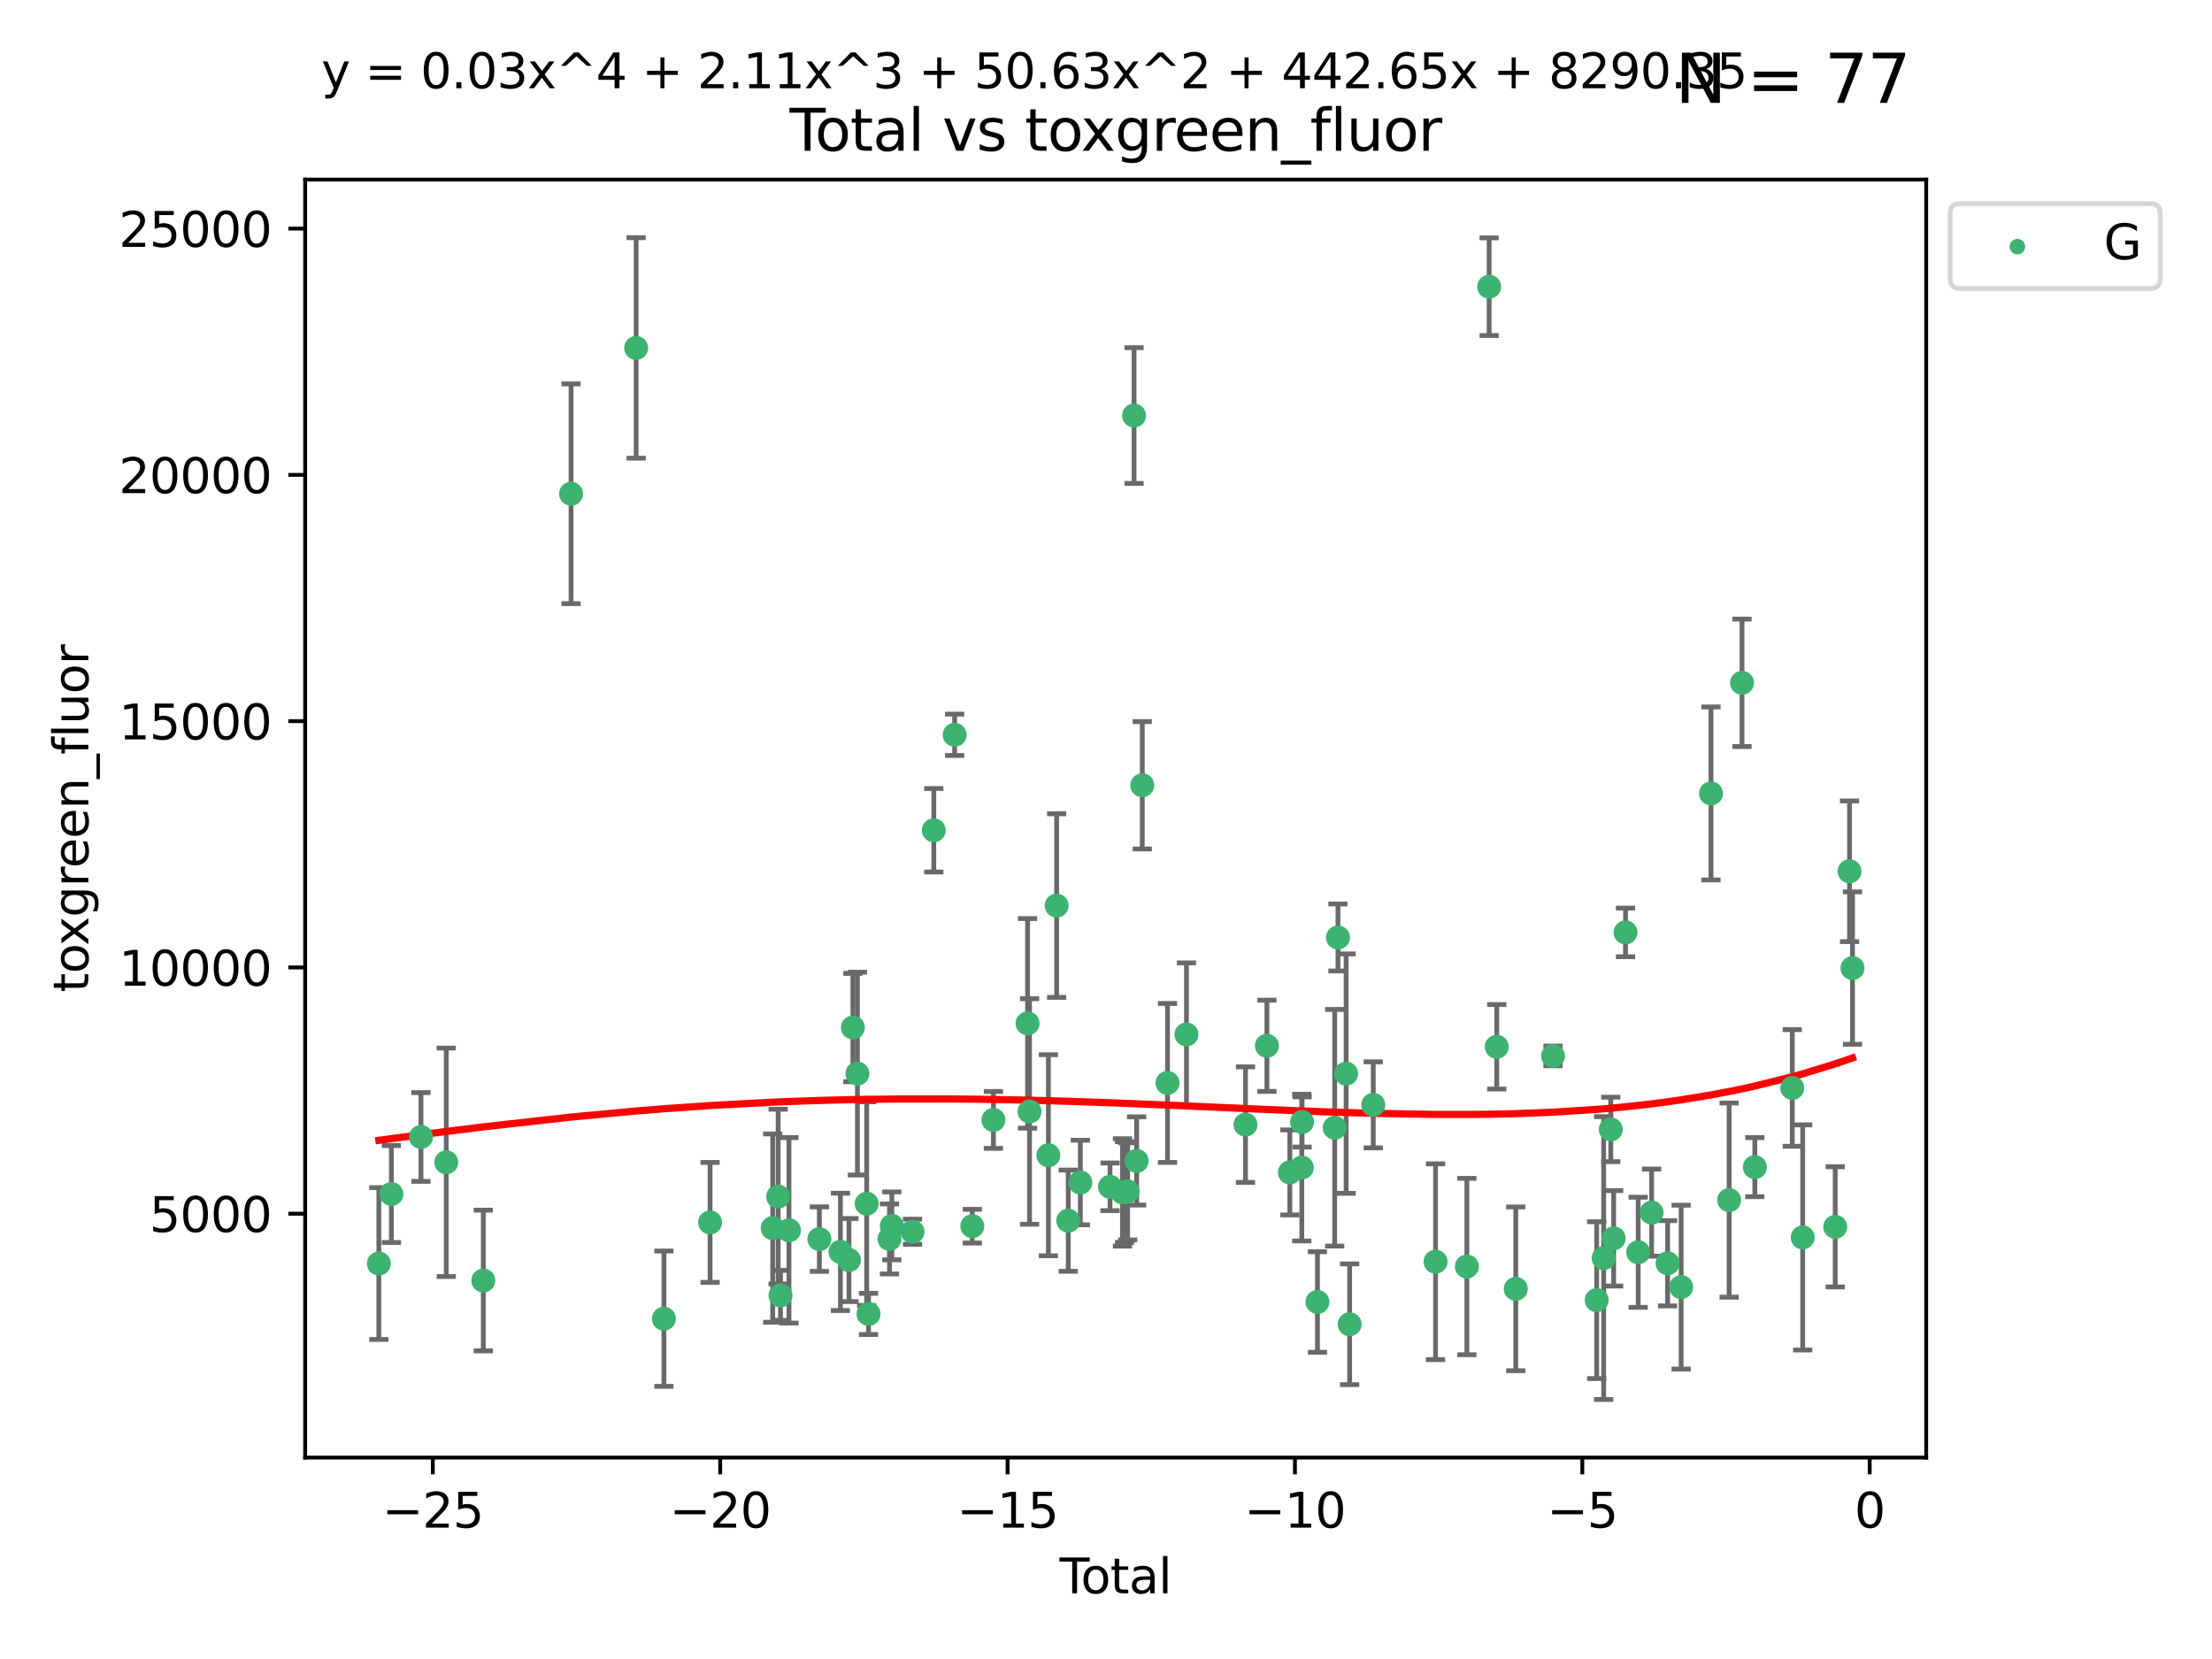 <?xml version="1.0" encoding="utf-8" standalone="no"?>
<!DOCTYPE svg PUBLIC "-//W3C//DTD SVG 1.1//EN"
  "http://www.w3.org/Graphics/SVG/1.1/DTD/svg11.dtd">
<svg xmlns:xlink="http://www.w3.org/1999/xlink" width="460.8pt" height="345.6pt" viewBox="0 0 460.8 345.6" xmlns="http://www.w3.org/2000/svg" version="1.1">
 <defs>
  <style type="text/css">*{stroke-linejoin: round; stroke-linecap: butt}</style>
 </defs>
 <g id="figure_1">
  <g id="patch_1">
   <path d="M 0 345.6 
L 460.8 345.6 
L 460.8 0 
L 0 0 
z
" style="fill: #ffffff"/>
  </g>
  <g id="axes_1">
   <g id="patch_2">
    <path d="M 63.571 303.64 
L 401.26 303.64 
L 401.26 37.411 
L 63.571 37.411 
z
" style="fill: #ffffff"/>
   </g>
   <g id="PathCollection_1">
    <defs>
     <path id="mc74eafe6c8" d="M 0 1.118 
C 0.297 1.118 0.581 1 0.791 0.791 
C 1 0.581 1.118 0.297 1.118 0 
C 1.118 -0.297 1 -0.581 0.791 -0.791 
C 0.581 -1 0.297 -1.118 0 -1.118 
C -0.297 -1.118 -0.581 -1 -0.791 -0.791 
C -1 -0.581 -1.118 -0.297 -1.118 0 
C -1.118 0.297 -1 0.581 -0.791 0.791 
C -0.581 1 -0.297 1.118 0 1.118 
z
" style="stroke: #3cb371"/>
    </defs>
    <g clip-path="url(#pc405c7605f)">
     <use xlink:href="#mc74eafe6c8" x="78.921" y="263.217" style="fill: #3cb371; stroke: #3cb371"/>
     <use xlink:href="#mc74eafe6c8" x="81.531" y="248.732" style="fill: #3cb371; stroke: #3cb371"/>
     <use xlink:href="#mc74eafe6c8" x="87.696" y="236.855" style="fill: #3cb371; stroke: #3cb371"/>
     <use xlink:href="#mc74eafe6c8" x="92.964" y="242.127" style="fill: #3cb371; stroke: #3cb371"/>
     <use xlink:href="#mc74eafe6c8" x="100.681" y="266.755" style="fill: #3cb371; stroke: #3cb371"/>
     <use xlink:href="#mc74eafe6c8" x="118.96" y="102.859" style="fill: #3cb371; stroke: #3cb371"/>
     <use xlink:href="#mc74eafe6c8" x="132.522" y="72.481" style="fill: #3cb371; stroke: #3cb371"/>
     <use xlink:href="#mc74eafe6c8" x="138.303" y="274.703" style="fill: #3cb371; stroke: #3cb371"/>
     <use xlink:href="#mc74eafe6c8" x="147.923" y="254.65" style="fill: #3cb371; stroke: #3cb371"/>
     <use xlink:href="#mc74eafe6c8" x="160.969" y="255.837" style="fill: #3cb371; stroke: #3cb371"/>
     <use xlink:href="#mc74eafe6c8" x="162.103" y="249.271" style="fill: #3cb371; stroke: #3cb371"/>
     <use xlink:href="#mc74eafe6c8" x="162.593" y="269.854" style="fill: #3cb371; stroke: #3cb371"/>
     <use xlink:href="#mc74eafe6c8" x="164.356" y="256.296" style="fill: #3cb371; stroke: #3cb371"/>
     <use xlink:href="#mc74eafe6c8" x="170.69" y="258.131" style="fill: #3cb371; stroke: #3cb371"/>
     <use xlink:href="#mc74eafe6c8" x="175.073" y="260.788" style="fill: #3cb371; stroke: #3cb371"/>
     <use xlink:href="#mc74eafe6c8" x="176.854" y="262.489" style="fill: #3cb371; stroke: #3cb371"/>
     <use xlink:href="#mc74eafe6c8" x="177.676" y="214.057" style="fill: #3cb371; stroke: #3cb371"/>
     <use xlink:href="#mc74eafe6c8" x="178.615" y="223.651" style="fill: #3cb371; stroke: #3cb371"/>
     <use xlink:href="#mc74eafe6c8" x="180.545" y="250.746" style="fill: #3cb371; stroke: #3cb371"/>
     <use xlink:href="#mc74eafe6c8" x="180.932" y="273.717" style="fill: #3cb371; stroke: #3cb371"/>
     <use xlink:href="#mc74eafe6c8" x="185.295" y="258.096" style="fill: #3cb371; stroke: #3cb371"/>
     <use xlink:href="#mc74eafe6c8" x="185.785" y="255.37" style="fill: #3cb371; stroke: #3cb371"/>
     <use xlink:href="#mc74eafe6c8" x="190.099" y="256.595" style="fill: #3cb371; stroke: #3cb371"/>
     <use xlink:href="#mc74eafe6c8" x="194.526" y="172.959" style="fill: #3cb371; stroke: #3cb371"/>
     <use xlink:href="#mc74eafe6c8" x="198.869" y="153.073" style="fill: #3cb371; stroke: #3cb371"/>
     <use xlink:href="#mc74eafe6c8" x="202.545" y="255.433" style="fill: #3cb371; stroke: #3cb371"/>
     <use xlink:href="#mc74eafe6c8" x="206.945" y="233.302" style="fill: #3cb371; stroke: #3cb371"/>
     <use xlink:href="#mc74eafe6c8" x="214.06" y="213.186" style="fill: #3cb371; stroke: #3cb371"/>
     <use xlink:href="#mc74eafe6c8" x="214.472" y="231.54" style="fill: #3cb371; stroke: #3cb371"/>
     <use xlink:href="#mc74eafe6c8" x="218.396" y="240.659" style="fill: #3cb371; stroke: #3cb371"/>
     <use xlink:href="#mc74eafe6c8" x="220.119" y="188.649" style="fill: #3cb371; stroke: #3cb371"/>
     <use xlink:href="#mc74eafe6c8" x="222.534" y="254.29" style="fill: #3cb371; stroke: #3cb371"/>
     <use xlink:href="#mc74eafe6c8" x="225.057" y="246.342" style="fill: #3cb371; stroke: #3cb371"/>
     <use xlink:href="#mc74eafe6c8" x="231.238" y="247.232" style="fill: #3cb371; stroke: #3cb371"/>
     <use xlink:href="#mc74eafe6c8" x="233.833" y="248.396" style="fill: #3cb371; stroke: #3cb371"/>
     <use xlink:href="#mc74eafe6c8" x="234.273" y="248.319" style="fill: #3cb371; stroke: #3cb371"/>
     <use xlink:href="#mc74eafe6c8" x="234.914" y="248.186" style="fill: #3cb371; stroke: #3cb371"/>
     <use xlink:href="#mc74eafe6c8" x="236.245" y="86.567" style="fill: #3cb371; stroke: #3cb371"/>
     <use xlink:href="#mc74eafe6c8" x="236.784" y="241.844" style="fill: #3cb371; stroke: #3cb371"/>
     <use xlink:href="#mc74eafe6c8" x="237.954" y="163.586" style="fill: #3cb371; stroke: #3cb371"/>
     <use xlink:href="#mc74eafe6c8" x="243.213" y="225.598" style="fill: #3cb371; stroke: #3cb371"/>
     <use xlink:href="#mc74eafe6c8" x="247.161" y="215.489" style="fill: #3cb371; stroke: #3cb371"/>
     <use xlink:href="#mc74eafe6c8" x="259.459" y="234.284" style="fill: #3cb371; stroke: #3cb371"/>
     <use xlink:href="#mc74eafe6c8" x="263.921" y="217.857" style="fill: #3cb371; stroke: #3cb371"/>
     <use xlink:href="#mc74eafe6c8" x="268.696" y="244.236" style="fill: #3cb371; stroke: #3cb371"/>
     <use xlink:href="#mc74eafe6c8" x="271.186" y="243.229" style="fill: #3cb371; stroke: #3cb371"/>
     <use xlink:href="#mc74eafe6c8" x="271.247" y="233.729" style="fill: #3cb371; stroke: #3cb371"/>
     <use xlink:href="#mc74eafe6c8" x="274.447" y="271.225" style="fill: #3cb371; stroke: #3cb371"/>
     <use xlink:href="#mc74eafe6c8" x="278.039" y="234.932" style="fill: #3cb371; stroke: #3cb371"/>
     <use xlink:href="#mc74eafe6c8" x="278.722" y="195.293" style="fill: #3cb371; stroke: #3cb371"/>
     <use xlink:href="#mc74eafe6c8" x="280.419" y="223.656" style="fill: #3cb371; stroke: #3cb371"/>
     <use xlink:href="#mc74eafe6c8" x="281.156" y="275.866" style="fill: #3cb371; stroke: #3cb371"/>
     <use xlink:href="#mc74eafe6c8" x="286.075" y="230.159" style="fill: #3cb371; stroke: #3cb371"/>
     <use xlink:href="#mc74eafe6c8" x="299.051" y="262.84" style="fill: #3cb371; stroke: #3cb371"/>
     <use xlink:href="#mc74eafe6c8" x="305.575" y="263.842" style="fill: #3cb371; stroke: #3cb371"/>
     <use xlink:href="#mc74eafe6c8" x="310.217" y="59.725" style="fill: #3cb371; stroke: #3cb371"/>
     <use xlink:href="#mc74eafe6c8" x="311.802" y="218.064" style="fill: #3cb371; stroke: #3cb371"/>
     <use xlink:href="#mc74eafe6c8" x="315.759" y="268.487" style="fill: #3cb371; stroke: #3cb371"/>
     <use xlink:href="#mc74eafe6c8" x="323.522" y="219.972" style="fill: #3cb371; stroke: #3cb371"/>
     <use xlink:href="#mc74eafe6c8" x="332.619" y="270.842" style="fill: #3cb371; stroke: #3cb371"/>
     <use xlink:href="#mc74eafe6c8" x="334.073" y="262.078" style="fill: #3cb371; stroke: #3cb371"/>
     <use xlink:href="#mc74eafe6c8" x="335.554" y="235.279" style="fill: #3cb371; stroke: #3cb371"/>
     <use xlink:href="#mc74eafe6c8" x="336.154" y="257.967" style="fill: #3cb371; stroke: #3cb371"/>
     <use xlink:href="#mc74eafe6c8" x="338.625" y="194.238" style="fill: #3cb371; stroke: #3cb371"/>
     <use xlink:href="#mc74eafe6c8" x="341.265" y="260.874" style="fill: #3cb371; stroke: #3cb371"/>
     <use xlink:href="#mc74eafe6c8" x="344.059" y="252.61" style="fill: #3cb371; stroke: #3cb371"/>
     <use xlink:href="#mc74eafe6c8" x="347.392" y="263.164" style="fill: #3cb371; stroke: #3cb371"/>
     <use xlink:href="#mc74eafe6c8" x="350.216" y="268.129" style="fill: #3cb371; stroke: #3cb371"/>
     <use xlink:href="#mc74eafe6c8" x="356.433" y="165.288" style="fill: #3cb371; stroke: #3cb371"/>
     <use xlink:href="#mc74eafe6c8" x="360.208" y="250.002" style="fill: #3cb371; stroke: #3cb371"/>
     <use xlink:href="#mc74eafe6c8" x="362.895" y="142.242" style="fill: #3cb371; stroke: #3cb371"/>
     <use xlink:href="#mc74eafe6c8" x="365.566" y="243.136" style="fill: #3cb371; stroke: #3cb371"/>
     <use xlink:href="#mc74eafe6c8" x="373.364" y="226.641" style="fill: #3cb371; stroke: #3cb371"/>
     <use xlink:href="#mc74eafe6c8" x="375.535" y="257.781" style="fill: #3cb371; stroke: #3cb371"/>
     <use xlink:href="#mc74eafe6c8" x="382.311" y="255.575" style="fill: #3cb371; stroke: #3cb371"/>
     <use xlink:href="#mc74eafe6c8" x="385.29" y="181.507" style="fill: #3cb371; stroke: #3cb371"/>
     <use xlink:href="#mc74eafe6c8" x="385.911" y="201.663" style="fill: #3cb371; stroke: #3cb371"/>
    </g>
   </g>
   <g id="matplotlib.axis_1">
    <g id="xtick_1">
     <g id="line2d_1">
      <defs>
       <path id="m4da6d2267d" d="M 0 0 
L 0 3.5 
" style="stroke: #000000; stroke-width: 0.8"/>
      </defs>
      <g>
       <use xlink:href="#m4da6d2267d" x="90.164" y="303.64" style="stroke: #000000; stroke-width: 0.8"/>
      </g>
     </g>
     <g id="text_1">
      <!-- −25 -->
      <g transform="translate(79.611 318.238)scale(0.1 -0.1)">
       <defs>
        <path id="DejaVuSans-2212" d="M 678 2272 
L 4684 2272 
L 4684 1741 
L 678 1741 
L 678 2272 
z
" transform="scale(0.016)"/>
        <path id="DejaVuSans-32" d="M 1228 531 
L 3431 531 
L 3431 0 
L 469 0 
L 469 531 
Q 828 903 1448 1529 
Q 2069 2156 2228 2338 
Q 2531 2678 2651 2914 
Q 2772 3150 2772 3378 
Q 2772 3750 2511 3984 
Q 2250 4219 1831 4219 
Q 1534 4219 1204 4116 
Q 875 4013 500 3803 
L 500 4441 
Q 881 4594 1212 4672 
Q 1544 4750 1819 4750 
Q 2544 4750 2975 4387 
Q 3406 4025 3406 3419 
Q 3406 3131 3298 2873 
Q 3191 2616 2906 2266 
Q 2828 2175 2409 1742 
Q 1991 1309 1228 531 
z
" transform="scale(0.016)"/>
        <path id="DejaVuSans-35" d="M 691 4666 
L 3169 4666 
L 3169 4134 
L 1269 4134 
L 1269 2991 
Q 1406 3038 1543 3061 
Q 1681 3084 1819 3084 
Q 2600 3084 3056 2656 
Q 3513 2228 3513 1497 
Q 3513 744 3044 326 
Q 2575 -91 1722 -91 
Q 1428 -91 1123 -41 
Q 819 9 494 109 
L 494 744 
Q 775 591 1075 516 
Q 1375 441 1709 441 
Q 2250 441 2565 725 
Q 2881 1009 2881 1497 
Q 2881 1984 2565 2268 
Q 2250 2553 1709 2553 
Q 1456 2553 1204 2497 
Q 953 2441 691 2322 
L 691 4666 
z
" transform="scale(0.016)"/>
       </defs>
       <use xlink:href="#DejaVuSans-2212"/>
       <use xlink:href="#DejaVuSans-32" x="83.789"/>
       <use xlink:href="#DejaVuSans-35" x="147.412"/>
      </g>
     </g>
    </g>
    <g id="xtick_2">
     <g id="line2d_2">
      <g>
       <use xlink:href="#m4da6d2267d" x="150.029" y="303.64" style="stroke: #000000; stroke-width: 0.8"/>
      </g>
     </g>
     <g id="text_2">
      <!-- −20 -->
      <g transform="translate(139.477 318.238)scale(0.1 -0.1)">
       <defs>
        <path id="DejaVuSans-30" d="M 2034 4250 
Q 1547 4250 1301 3770 
Q 1056 3291 1056 2328 
Q 1056 1369 1301 889 
Q 1547 409 2034 409 
Q 2525 409 2770 889 
Q 3016 1369 3016 2328 
Q 3016 3291 2770 3770 
Q 2525 4250 2034 4250 
z
M 2034 4750 
Q 2819 4750 3233 4129 
Q 3647 3509 3647 2328 
Q 3647 1150 3233 529 
Q 2819 -91 2034 -91 
Q 1250 -91 836 529 
Q 422 1150 422 2328 
Q 422 3509 836 4129 
Q 1250 4750 2034 4750 
z
" transform="scale(0.016)"/>
       </defs>
       <use xlink:href="#DejaVuSans-2212"/>
       <use xlink:href="#DejaVuSans-32" x="83.789"/>
       <use xlink:href="#DejaVuSans-30" x="147.412"/>
      </g>
     </g>
    </g>
    <g id="xtick_3">
     <g id="line2d_3">
      <g>
       <use xlink:href="#m4da6d2267d" x="209.895" y="303.64" style="stroke: #000000; stroke-width: 0.8"/>
      </g>
     </g>
     <g id="text_3">
      <!-- −15 -->
      <g transform="translate(199.343 318.238)scale(0.1 -0.1)">
       <defs>
        <path id="DejaVuSans-31" d="M 794 531 
L 1825 531 
L 1825 4091 
L 703 3866 
L 703 4441 
L 1819 4666 
L 2450 4666 
L 2450 531 
L 3481 531 
L 3481 0 
L 794 0 
L 794 531 
z
" transform="scale(0.016)"/>
       </defs>
       <use xlink:href="#DejaVuSans-2212"/>
       <use xlink:href="#DejaVuSans-31" x="83.789"/>
       <use xlink:href="#DejaVuSans-35" x="147.412"/>
      </g>
     </g>
    </g>
    <g id="xtick_4">
     <g id="line2d_4">
      <g>
       <use xlink:href="#m4da6d2267d" x="269.761" y="303.64" style="stroke: #000000; stroke-width: 0.8"/>
      </g>
     </g>
     <g id="text_4">
      <!-- −10 -->
      <g transform="translate(259.208 318.238)scale(0.1 -0.1)">
       <use xlink:href="#DejaVuSans-2212"/>
       <use xlink:href="#DejaVuSans-31" x="83.789"/>
       <use xlink:href="#DejaVuSans-30" x="147.412"/>
      </g>
     </g>
    </g>
    <g id="xtick_5">
     <g id="line2d_5">
      <g>
       <use xlink:href="#m4da6d2267d" x="329.626" y="303.64" style="stroke: #000000; stroke-width: 0.8"/>
      </g>
     </g>
     <g id="text_5">
      <!-- −5 -->
      <g transform="translate(322.255 318.238)scale(0.1 -0.1)">
       <use xlink:href="#DejaVuSans-2212"/>
       <use xlink:href="#DejaVuSans-35" x="83.789"/>
      </g>
     </g>
    </g>
    <g id="xtick_6">
     <g id="line2d_6">
      <g>
       <use xlink:href="#m4da6d2267d" x="389.492" y="303.64" style="stroke: #000000; stroke-width: 0.8"/>
      </g>
     </g>
     <g id="text_6">
      <!-- 0 -->
      <g transform="translate(386.311 318.238)scale(0.1 -0.1)">
       <use xlink:href="#DejaVuSans-30"/>
      </g>
     </g>
    </g>
    <g id="text_7">
     <!-- Total -->
     <g transform="translate(220.739 331.917)scale(0.1 -0.1)">
      <defs>
       <path id="DejaVuSans-54" d="M -19 4666 
L 3928 4666 
L 3928 4134 
L 2272 4134 
L 2272 0 
L 1638 0 
L 1638 4134 
L -19 4134 
L -19 4666 
z
" transform="scale(0.016)"/>
       <path id="DejaVuSans-6f" d="M 1959 3097 
Q 1497 3097 1228 2736 
Q 959 2375 959 1747 
Q 959 1119 1226 758 
Q 1494 397 1959 397 
Q 2419 397 2687 759 
Q 2956 1122 2956 1747 
Q 2956 2369 2687 2733 
Q 2419 3097 1959 3097 
z
M 1959 3584 
Q 2709 3584 3137 3096 
Q 3566 2609 3566 1747 
Q 3566 888 3137 398 
Q 2709 -91 1959 -91 
Q 1206 -91 779 398 
Q 353 888 353 1747 
Q 353 2609 779 3096 
Q 1206 3584 1959 3584 
z
" transform="scale(0.016)"/>
       <path id="DejaVuSans-74" d="M 1172 4494 
L 1172 3500 
L 2356 3500 
L 2356 3053 
L 1172 3053 
L 1172 1153 
Q 1172 725 1289 603 
Q 1406 481 1766 481 
L 2356 481 
L 2356 0 
L 1766 0 
Q 1100 0 847 248 
Q 594 497 594 1153 
L 594 3053 
L 172 3053 
L 172 3500 
L 594 3500 
L 594 4494 
L 1172 4494 
z
" transform="scale(0.016)"/>
       <path id="DejaVuSans-61" d="M 2194 1759 
Q 1497 1759 1228 1600 
Q 959 1441 959 1056 
Q 959 750 1161 570 
Q 1363 391 1709 391 
Q 2188 391 2477 730 
Q 2766 1069 2766 1631 
L 2766 1759 
L 2194 1759 
z
M 3341 1997 
L 3341 0 
L 2766 0 
L 2766 531 
Q 2569 213 2275 61 
Q 1981 -91 1556 -91 
Q 1019 -91 701 211 
Q 384 513 384 1019 
Q 384 1609 779 1909 
Q 1175 2209 1959 2209 
L 2766 2209 
L 2766 2266 
Q 2766 2663 2505 2880 
Q 2244 3097 1772 3097 
Q 1472 3097 1187 3025 
Q 903 2953 641 2809 
L 641 3341 
Q 956 3463 1253 3523 
Q 1550 3584 1831 3584 
Q 2591 3584 2966 3190 
Q 3341 2797 3341 1997 
z
" transform="scale(0.016)"/>
       <path id="DejaVuSans-6c" d="M 603 4863 
L 1178 4863 
L 1178 0 
L 603 0 
L 603 4863 
z
" transform="scale(0.016)"/>
      </defs>
      <use xlink:href="#DejaVuSans-54"/>
      <use xlink:href="#DejaVuSans-6f" x="44.084"/>
      <use xlink:href="#DejaVuSans-74" x="105.266"/>
      <use xlink:href="#DejaVuSans-61" x="144.475"/>
      <use xlink:href="#DejaVuSans-6c" x="205.754"/>
     </g>
    </g>
   </g>
   <g id="matplotlib.axis_2">
    <g id="ytick_1">
     <g id="line2d_7">
      <defs>
       <path id="m421b77a666" d="M 0 0 
L -3.5 0 
" style="stroke: #000000; stroke-width: 0.8"/>
      </defs>
      <g>
       <use xlink:href="#m421b77a666" x="63.571" y="252.839" style="stroke: #000000; stroke-width: 0.8"/>
      </g>
     </g>
     <g id="text_8">
      <!-- 5000 -->
      <g transform="translate(31.121 256.638)scale(0.1 -0.1)">
       <use xlink:href="#DejaVuSans-35"/>
       <use xlink:href="#DejaVuSans-30" x="63.623"/>
       <use xlink:href="#DejaVuSans-30" x="127.246"/>
       <use xlink:href="#DejaVuSans-30" x="190.869"/>
      </g>
     </g>
    </g>
    <g id="ytick_2">
     <g id="line2d_8">
      <g>
       <use xlink:href="#m421b77a666" x="63.571" y="201.535" style="stroke: #000000; stroke-width: 0.8"/>
      </g>
     </g>
     <g id="text_9">
      <!-- 10000 -->
      <g transform="translate(24.759 205.334)scale(0.1 -0.1)">
       <use xlink:href="#DejaVuSans-31"/>
       <use xlink:href="#DejaVuSans-30" x="63.623"/>
       <use xlink:href="#DejaVuSans-30" x="127.246"/>
       <use xlink:href="#DejaVuSans-30" x="190.869"/>
       <use xlink:href="#DejaVuSans-30" x="254.492"/>
      </g>
     </g>
    </g>
    <g id="ytick_3">
     <g id="line2d_9">
      <g>
       <use xlink:href="#m421b77a666" x="63.571" y="150.23" style="stroke: #000000; stroke-width: 0.8"/>
      </g>
     </g>
     <g id="text_10">
      <!-- 15000 -->
      <g transform="translate(24.759 154.03)scale(0.1 -0.1)">
       <use xlink:href="#DejaVuSans-31"/>
       <use xlink:href="#DejaVuSans-35" x="63.623"/>
       <use xlink:href="#DejaVuSans-30" x="127.246"/>
       <use xlink:href="#DejaVuSans-30" x="190.869"/>
       <use xlink:href="#DejaVuSans-30" x="254.492"/>
      </g>
     </g>
    </g>
    <g id="ytick_4">
     <g id="line2d_10">
      <g>
       <use xlink:href="#m421b77a666" x="63.571" y="98.926" style="stroke: #000000; stroke-width: 0.8"/>
      </g>
     </g>
     <g id="text_11">
      <!-- 20000 -->
      <g transform="translate(24.759 102.725)scale(0.1 -0.1)">
       <use xlink:href="#DejaVuSans-32"/>
       <use xlink:href="#DejaVuSans-30" x="63.623"/>
       <use xlink:href="#DejaVuSans-30" x="127.246"/>
       <use xlink:href="#DejaVuSans-30" x="190.869"/>
       <use xlink:href="#DejaVuSans-30" x="254.492"/>
      </g>
     </g>
    </g>
    <g id="ytick_5">
     <g id="line2d_11">
      <g>
       <use xlink:href="#m421b77a666" x="63.571" y="47.622" style="stroke: #000000; stroke-width: 0.8"/>
      </g>
     </g>
     <g id="text_12">
      <!-- 25000 -->
      <g transform="translate(24.759 51.421)scale(0.1 -0.1)">
       <use xlink:href="#DejaVuSans-32"/>
       <use xlink:href="#DejaVuSans-35" x="63.623"/>
       <use xlink:href="#DejaVuSans-30" x="127.246"/>
       <use xlink:href="#DejaVuSans-30" x="190.869"/>
       <use xlink:href="#DejaVuSans-30" x="254.492"/>
      </g>
     </g>
    </g>
    <g id="text_13">
     <!-- toxgreen_fluor -->
     <g transform="translate(18.401 206.72)rotate(-90)scale(0.1 -0.1)">
      <defs>
       <path id="DejaVuSans-78" d="M 3513 3500 
L 2247 1797 
L 3578 0 
L 2900 0 
L 1881 1375 
L 863 0 
L 184 0 
L 1544 1831 
L 300 3500 
L 978 3500 
L 1906 2253 
L 2834 3500 
L 3513 3500 
z
" transform="scale(0.016)"/>
       <path id="DejaVuSans-67" d="M 2906 1791 
Q 2906 2416 2648 2759 
Q 2391 3103 1925 3103 
Q 1463 3103 1205 2759 
Q 947 2416 947 1791 
Q 947 1169 1205 825 
Q 1463 481 1925 481 
Q 2391 481 2648 825 
Q 2906 1169 2906 1791 
z
M 3481 434 
Q 3481 -459 3084 -895 
Q 2688 -1331 1869 -1331 
Q 1566 -1331 1297 -1286 
Q 1028 -1241 775 -1147 
L 775 -588 
Q 1028 -725 1275 -790 
Q 1522 -856 1778 -856 
Q 2344 -856 2625 -561 
Q 2906 -266 2906 331 
L 2906 616 
Q 2728 306 2450 153 
Q 2172 0 1784 0 
Q 1141 0 747 490 
Q 353 981 353 1791 
Q 353 2603 747 3093 
Q 1141 3584 1784 3584 
Q 2172 3584 2450 3431 
Q 2728 3278 2906 2969 
L 2906 3500 
L 3481 3500 
L 3481 434 
z
" transform="scale(0.016)"/>
       <path id="DejaVuSans-72" d="M 2631 2963 
Q 2534 3019 2420 3045 
Q 2306 3072 2169 3072 
Q 1681 3072 1420 2755 
Q 1159 2438 1159 1844 
L 1159 0 
L 581 0 
L 581 3500 
L 1159 3500 
L 1159 2956 
Q 1341 3275 1631 3429 
Q 1922 3584 2338 3584 
Q 2397 3584 2469 3576 
Q 2541 3569 2628 3553 
L 2631 2963 
z
" transform="scale(0.016)"/>
       <path id="DejaVuSans-65" d="M 3597 1894 
L 3597 1613 
L 953 1613 
Q 991 1019 1311 708 
Q 1631 397 2203 397 
Q 2534 397 2845 478 
Q 3156 559 3463 722 
L 3463 178 
Q 3153 47 2828 -22 
Q 2503 -91 2169 -91 
Q 1331 -91 842 396 
Q 353 884 353 1716 
Q 353 2575 817 3079 
Q 1281 3584 2069 3584 
Q 2775 3584 3186 3129 
Q 3597 2675 3597 1894 
z
M 3022 2063 
Q 3016 2534 2758 2815 
Q 2500 3097 2075 3097 
Q 1594 3097 1305 2825 
Q 1016 2553 972 2059 
L 3022 2063 
z
" transform="scale(0.016)"/>
       <path id="DejaVuSans-6e" d="M 3513 2113 
L 3513 0 
L 2938 0 
L 2938 2094 
Q 2938 2591 2744 2837 
Q 2550 3084 2163 3084 
Q 1697 3084 1428 2787 
Q 1159 2491 1159 1978 
L 1159 0 
L 581 0 
L 581 3500 
L 1159 3500 
L 1159 2956 
Q 1366 3272 1645 3428 
Q 1925 3584 2291 3584 
Q 2894 3584 3203 3211 
Q 3513 2838 3513 2113 
z
" transform="scale(0.016)"/>
       <path id="DejaVuSans-5f" d="M 3263 -1063 
L 3263 -1509 
L -63 -1509 
L -63 -1063 
L 3263 -1063 
z
" transform="scale(0.016)"/>
       <path id="DejaVuSans-66" d="M 2375 4863 
L 2375 4384 
L 1825 4384 
Q 1516 4384 1395 4259 
Q 1275 4134 1275 3809 
L 1275 3500 
L 2222 3500 
L 2222 3053 
L 1275 3053 
L 1275 0 
L 697 0 
L 697 3053 
L 147 3053 
L 147 3500 
L 697 3500 
L 697 3744 
Q 697 4328 969 4595 
Q 1241 4863 1831 4863 
L 2375 4863 
z
" transform="scale(0.016)"/>
       <path id="DejaVuSans-75" d="M 544 1381 
L 544 3500 
L 1119 3500 
L 1119 1403 
Q 1119 906 1312 657 
Q 1506 409 1894 409 
Q 2359 409 2629 706 
Q 2900 1003 2900 1516 
L 2900 3500 
L 3475 3500 
L 3475 0 
L 2900 0 
L 2900 538 
Q 2691 219 2414 64 
Q 2138 -91 1772 -91 
Q 1169 -91 856 284 
Q 544 659 544 1381 
z
M 1991 3584 
L 1991 3584 
z
" transform="scale(0.016)"/>
      </defs>
      <use xlink:href="#DejaVuSans-74"/>
      <use xlink:href="#DejaVuSans-6f" x="39.209"/>
      <use xlink:href="#DejaVuSans-78" x="97.266"/>
      <use xlink:href="#DejaVuSans-67" x="156.445"/>
      <use xlink:href="#DejaVuSans-72" x="219.922"/>
      <use xlink:href="#DejaVuSans-65" x="258.785"/>
      <use xlink:href="#DejaVuSans-65" x="320.309"/>
      <use xlink:href="#DejaVuSans-6e" x="381.832"/>
      <use xlink:href="#DejaVuSans-5f" x="445.211"/>
      <use xlink:href="#DejaVuSans-66" x="495.211"/>
      <use xlink:href="#DejaVuSans-6c" x="530.416"/>
      <use xlink:href="#DejaVuSans-75" x="558.199"/>
      <use xlink:href="#DejaVuSans-6f" x="621.578"/>
      <use xlink:href="#DejaVuSans-72" x="682.76"/>
     </g>
    </g>
   </g>
   <g id="LineCollection_1">
    <path d="M 78.921 279.032 
L 78.921 247.402 
" clip-path="url(#pc405c7605f)" style="fill: none; stroke: #696969"/>
    <path d="M 81.531 258.83 
L 81.531 238.635 
" clip-path="url(#pc405c7605f)" style="fill: none; stroke: #696969"/>
    <path d="M 87.696 246.099 
L 87.696 227.611 
" clip-path="url(#pc405c7605f)" style="fill: none; stroke: #696969"/>
    <path d="M 92.964 265.914 
L 92.964 218.34 
" clip-path="url(#pc405c7605f)" style="fill: none; stroke: #696969"/>
    <path d="M 100.681 281.408 
L 100.681 252.102 
" clip-path="url(#pc405c7605f)" style="fill: none; stroke: #696969"/>
    <path d="M 118.96 125.746 
L 118.96 79.972 
" clip-path="url(#pc405c7605f)" style="fill: none; stroke: #696969"/>
    <path d="M 132.522 95.45 
L 132.522 49.513 
" clip-path="url(#pc405c7605f)" style="fill: none; stroke: #696969"/>
    <path d="M 138.303 288.799 
L 138.303 260.608 
" clip-path="url(#pc405c7605f)" style="fill: none; stroke: #696969"/>
    <path d="M 147.923 267.139 
L 147.923 242.161 
" clip-path="url(#pc405c7605f)" style="fill: none; stroke: #696969"/>
    <path d="M 160.969 275.447 
L 160.969 236.226 
" clip-path="url(#pc405c7605f)" style="fill: none; stroke: #696969"/>
    <path d="M 162.103 267.47 
L 162.103 231.072 
" clip-path="url(#pc405c7605f)" style="fill: none; stroke: #696969"/>
    <path d="M 162.593 275.053 
L 162.593 264.654 
" clip-path="url(#pc405c7605f)" style="fill: none; stroke: #696969"/>
    <path d="M 164.356 275.617 
L 164.356 236.975 
" clip-path="url(#pc405c7605f)" style="fill: none; stroke: #696969"/>
    <path d="M 170.69 264.849 
L 170.69 251.414 
" clip-path="url(#pc405c7605f)" style="fill: none; stroke: #696969"/>
    <path d="M 175.073 273.01 
L 175.073 248.566 
" clip-path="url(#pc405c7605f)" style="fill: none; stroke: #696969"/>
    <path d="M 176.854 271.138 
L 176.854 253.84 
" clip-path="url(#pc405c7605f)" style="fill: none; stroke: #696969"/>
    <path d="M 177.676 225.338 
L 177.676 202.777 
" clip-path="url(#pc405c7605f)" style="fill: none; stroke: #696969"/>
    <path d="M 178.615 244.775 
L 178.615 202.526 
" clip-path="url(#pc405c7605f)" style="fill: none; stroke: #696969"/>
    <path d="M 180.545 271.96 
L 180.545 229.532 
" clip-path="url(#pc405c7605f)" style="fill: none; stroke: #696969"/>
    <path d="M 180.932 278.006 
L 180.932 269.428 
" clip-path="url(#pc405c7605f)" style="fill: none; stroke: #696969"/>
    <path d="M 185.295 265.386 
L 185.295 250.805 
" clip-path="url(#pc405c7605f)" style="fill: none; stroke: #696969"/>
    <path d="M 185.785 262.443 
L 185.785 248.297 
" clip-path="url(#pc405c7605f)" style="fill: none; stroke: #696969"/>
    <path d="M 190.099 259.214 
L 190.099 253.976 
" clip-path="url(#pc405c7605f)" style="fill: none; stroke: #696969"/>
    <path d="M 194.526 181.653 
L 194.526 164.265 
" clip-path="url(#pc405c7605f)" style="fill: none; stroke: #696969"/>
    <path d="M 198.869 157.379 
L 198.869 148.768 
" clip-path="url(#pc405c7605f)" style="fill: none; stroke: #696969"/>
    <path d="M 202.545 258.946 
L 202.545 251.919 
" clip-path="url(#pc405c7605f)" style="fill: none; stroke: #696969"/>
    <path d="M 206.945 239.227 
L 206.945 227.376 
" clip-path="url(#pc405c7605f)" style="fill: none; stroke: #696969"/>
    <path d="M 214.06 235.01 
L 214.06 191.362 
" clip-path="url(#pc405c7605f)" style="fill: none; stroke: #696969"/>
    <path d="M 214.472 255.032 
L 214.472 208.049 
" clip-path="url(#pc405c7605f)" style="fill: none; stroke: #696969"/>
    <path d="M 218.396 261.607 
L 218.396 219.712 
" clip-path="url(#pc405c7605f)" style="fill: none; stroke: #696969"/>
    <path d="M 220.119 207.772 
L 220.119 169.525 
" clip-path="url(#pc405c7605f)" style="fill: none; stroke: #696969"/>
    <path d="M 222.534 264.833 
L 222.534 243.746 
" clip-path="url(#pc405c7605f)" style="fill: none; stroke: #696969"/>
    <path d="M 225.057 255.151 
L 225.057 237.534 
" clip-path="url(#pc405c7605f)" style="fill: none; stroke: #696969"/>
    <path d="M 231.238 252.194 
L 231.238 242.27 
" clip-path="url(#pc405c7605f)" style="fill: none; stroke: #696969"/>
    <path d="M 233.833 259.582 
L 233.833 237.21 
" clip-path="url(#pc405c7605f)" style="fill: none; stroke: #696969"/>
    <path d="M 234.273 258.809 
L 234.273 237.829 
" clip-path="url(#pc405c7605f)" style="fill: none; stroke: #696969"/>
    <path d="M 234.914 258.301 
L 234.914 238.071 
" clip-path="url(#pc405c7605f)" style="fill: none; stroke: #696969"/>
    <path d="M 236.245 100.71 
L 236.245 72.424 
" clip-path="url(#pc405c7605f)" style="fill: none; stroke: #696969"/>
    <path d="M 236.784 251.034 
L 236.784 232.654 
" clip-path="url(#pc405c7605f)" style="fill: none; stroke: #696969"/>
    <path d="M 237.954 176.854 
L 237.954 150.317 
" clip-path="url(#pc405c7605f)" style="fill: none; stroke: #696969"/>
    <path d="M 243.213 242.153 
L 243.213 209.043 
" clip-path="url(#pc405c7605f)" style="fill: none; stroke: #696969"/>
    <path d="M 247.161 230.395 
L 247.161 200.584 
" clip-path="url(#pc405c7605f)" style="fill: none; stroke: #696969"/>
    <path d="M 259.459 246.318 
L 259.459 222.249 
" clip-path="url(#pc405c7605f)" style="fill: none; stroke: #696969"/>
    <path d="M 263.921 227.36 
L 263.921 208.354 
" clip-path="url(#pc405c7605f)" style="fill: none; stroke: #696969"/>
    <path d="M 268.696 253.093 
L 268.696 235.38 
" clip-path="url(#pc405c7605f)" style="fill: none; stroke: #696969"/>
    <path d="M 271.186 258.506 
L 271.186 227.952 
" clip-path="url(#pc405c7605f)" style="fill: none; stroke: #696969"/>
    <path d="M 271.247 238.958 
L 271.247 228.501 
" clip-path="url(#pc405c7605f)" style="fill: none; stroke: #696969"/>
    <path d="M 274.447 281.697 
L 274.447 260.754 
" clip-path="url(#pc405c7605f)" style="fill: none; stroke: #696969"/>
    <path d="M 278.039 259.58 
L 278.039 210.284 
" clip-path="url(#pc405c7605f)" style="fill: none; stroke: #696969"/>
    <path d="M 278.722 202.267 
L 278.722 188.319 
" clip-path="url(#pc405c7605f)" style="fill: none; stroke: #696969"/>
    <path d="M 280.419 248.595 
L 280.419 198.716 
" clip-path="url(#pc405c7605f)" style="fill: none; stroke: #696969"/>
    <path d="M 281.156 288.443 
L 281.156 263.289 
" clip-path="url(#pc405c7605f)" style="fill: none; stroke: #696969"/>
    <path d="M 286.075 239.119 
L 286.075 221.198 
" clip-path="url(#pc405c7605f)" style="fill: none; stroke: #696969"/>
    <path d="M 299.051 283.238 
L 299.051 242.441 
" clip-path="url(#pc405c7605f)" style="fill: none; stroke: #696969"/>
    <path d="M 305.575 282.216 
L 305.575 245.468 
" clip-path="url(#pc405c7605f)" style="fill: none; stroke: #696969"/>
    <path d="M 310.217 69.9 
L 310.217 49.549 
" clip-path="url(#pc405c7605f)" style="fill: none; stroke: #696969"/>
    <path d="M 311.802 226.863 
L 311.802 209.265 
" clip-path="url(#pc405c7605f)" style="fill: none; stroke: #696969"/>
    <path d="M 315.759 285.54 
L 315.759 251.435 
" clip-path="url(#pc405c7605f)" style="fill: none; stroke: #696969"/>
    <path d="M 323.522 222.029 
L 323.522 217.915 
" clip-path="url(#pc405c7605f)" style="fill: none; stroke: #696969"/>
    <path d="M 332.619 287.184 
L 332.619 254.5 
" clip-path="url(#pc405c7605f)" style="fill: none; stroke: #696969"/>
    <path d="M 334.073 291.539 
L 334.073 232.618 
" clip-path="url(#pc405c7605f)" style="fill: none; stroke: #696969"/>
    <path d="M 335.554 241.998 
L 335.554 228.56 
" clip-path="url(#pc405c7605f)" style="fill: none; stroke: #696969"/>
    <path d="M 336.154 267.904 
L 336.154 248.03 
" clip-path="url(#pc405c7605f)" style="fill: none; stroke: #696969"/>
    <path d="M 338.625 199.306 
L 338.625 189.169 
" clip-path="url(#pc405c7605f)" style="fill: none; stroke: #696969"/>
    <path d="M 341.265 272.344 
L 341.265 249.403 
" clip-path="url(#pc405c7605f)" style="fill: none; stroke: #696969"/>
    <path d="M 344.059 261.684 
L 344.059 243.536 
" clip-path="url(#pc405c7605f)" style="fill: none; stroke: #696969"/>
    <path d="M 347.392 272.043 
L 347.392 254.285 
" clip-path="url(#pc405c7605f)" style="fill: none; stroke: #696969"/>
    <path d="M 350.216 285.2 
L 350.216 251.059 
" clip-path="url(#pc405c7605f)" style="fill: none; stroke: #696969"/>
    <path d="M 356.433 183.306 
L 356.433 147.271 
" clip-path="url(#pc405c7605f)" style="fill: none; stroke: #696969"/>
    <path d="M 360.208 270.227 
L 360.208 229.777 
" clip-path="url(#pc405c7605f)" style="fill: none; stroke: #696969"/>
    <path d="M 362.895 155.517 
L 362.895 128.968 
" clip-path="url(#pc405c7605f)" style="fill: none; stroke: #696969"/>
    <path d="M 365.566 249.296 
L 365.566 236.977 
" clip-path="url(#pc405c7605f)" style="fill: none; stroke: #696969"/>
    <path d="M 373.364 238.785 
L 373.364 214.497 
" clip-path="url(#pc405c7605f)" style="fill: none; stroke: #696969"/>
    <path d="M 375.535 281.229 
L 375.535 234.333 
" clip-path="url(#pc405c7605f)" style="fill: none; stroke: #696969"/>
    <path d="M 382.311 268.094 
L 382.311 243.057 
" clip-path="url(#pc405c7605f)" style="fill: none; stroke: #696969"/>
    <path d="M 385.29 196.159 
L 385.29 166.855 
" clip-path="url(#pc405c7605f)" style="fill: none; stroke: #696969"/>
    <path d="M 385.911 217.542 
L 385.911 185.785 
" clip-path="url(#pc405c7605f)" style="fill: none; stroke: #696969"/>
   </g>
   <g id="line2d_12">
    <defs>
     <path id="m132e20b364" d="M 2 0 
L -2 -0 
" style="stroke: #696969"/>
    </defs>
    <g clip-path="url(#pc405c7605f)">
     <use xlink:href="#m132e20b364" x="78.921" y="279.032" style="fill: #696969; stroke: #696969"/>
     <use xlink:href="#m132e20b364" x="81.531" y="258.83" style="fill: #696969; stroke: #696969"/>
     <use xlink:href="#m132e20b364" x="87.696" y="246.099" style="fill: #696969; stroke: #696969"/>
     <use xlink:href="#m132e20b364" x="92.964" y="265.914" style="fill: #696969; stroke: #696969"/>
     <use xlink:href="#m132e20b364" x="100.681" y="281.408" style="fill: #696969; stroke: #696969"/>
     <use xlink:href="#m132e20b364" x="118.96" y="125.746" style="fill: #696969; stroke: #696969"/>
     <use xlink:href="#m132e20b364" x="132.522" y="95.45" style="fill: #696969; stroke: #696969"/>
     <use xlink:href="#m132e20b364" x="138.303" y="288.799" style="fill: #696969; stroke: #696969"/>
     <use xlink:href="#m132e20b364" x="147.923" y="267.139" style="fill: #696969; stroke: #696969"/>
     <use xlink:href="#m132e20b364" x="160.969" y="275.447" style="fill: #696969; stroke: #696969"/>
     <use xlink:href="#m132e20b364" x="162.103" y="267.47" style="fill: #696969; stroke: #696969"/>
     <use xlink:href="#m132e20b364" x="162.593" y="275.053" style="fill: #696969; stroke: #696969"/>
     <use xlink:href="#m132e20b364" x="164.356" y="275.617" style="fill: #696969; stroke: #696969"/>
     <use xlink:href="#m132e20b364" x="170.69" y="264.849" style="fill: #696969; stroke: #696969"/>
     <use xlink:href="#m132e20b364" x="175.073" y="273.01" style="fill: #696969; stroke: #696969"/>
     <use xlink:href="#m132e20b364" x="176.854" y="271.138" style="fill: #696969; stroke: #696969"/>
     <use xlink:href="#m132e20b364" x="177.676" y="225.338" style="fill: #696969; stroke: #696969"/>
     <use xlink:href="#m132e20b364" x="178.615" y="244.775" style="fill: #696969; stroke: #696969"/>
     <use xlink:href="#m132e20b364" x="180.545" y="271.96" style="fill: #696969; stroke: #696969"/>
     <use xlink:href="#m132e20b364" x="180.932" y="278.006" style="fill: #696969; stroke: #696969"/>
     <use xlink:href="#m132e20b364" x="185.295" y="265.386" style="fill: #696969; stroke: #696969"/>
     <use xlink:href="#m132e20b364" x="185.785" y="262.443" style="fill: #696969; stroke: #696969"/>
     <use xlink:href="#m132e20b364" x="190.099" y="259.214" style="fill: #696969; stroke: #696969"/>
     <use xlink:href="#m132e20b364" x="194.526" y="181.653" style="fill: #696969; stroke: #696969"/>
     <use xlink:href="#m132e20b364" x="198.869" y="157.379" style="fill: #696969; stroke: #696969"/>
     <use xlink:href="#m132e20b364" x="202.545" y="258.946" style="fill: #696969; stroke: #696969"/>
     <use xlink:href="#m132e20b364" x="206.945" y="239.227" style="fill: #696969; stroke: #696969"/>
     <use xlink:href="#m132e20b364" x="214.06" y="235.01" style="fill: #696969; stroke: #696969"/>
     <use xlink:href="#m132e20b364" x="214.472" y="255.032" style="fill: #696969; stroke: #696969"/>
     <use xlink:href="#m132e20b364" x="218.396" y="261.607" style="fill: #696969; stroke: #696969"/>
     <use xlink:href="#m132e20b364" x="220.119" y="207.772" style="fill: #696969; stroke: #696969"/>
     <use xlink:href="#m132e20b364" x="222.534" y="264.833" style="fill: #696969; stroke: #696969"/>
     <use xlink:href="#m132e20b364" x="225.057" y="255.151" style="fill: #696969; stroke: #696969"/>
     <use xlink:href="#m132e20b364" x="231.238" y="252.194" style="fill: #696969; stroke: #696969"/>
     <use xlink:href="#m132e20b364" x="233.833" y="259.582" style="fill: #696969; stroke: #696969"/>
     <use xlink:href="#m132e20b364" x="234.273" y="258.809" style="fill: #696969; stroke: #696969"/>
     <use xlink:href="#m132e20b364" x="234.914" y="258.301" style="fill: #696969; stroke: #696969"/>
     <use xlink:href="#m132e20b364" x="236.245" y="100.71" style="fill: #696969; stroke: #696969"/>
     <use xlink:href="#m132e20b364" x="236.784" y="251.034" style="fill: #696969; stroke: #696969"/>
     <use xlink:href="#m132e20b364" x="237.954" y="176.854" style="fill: #696969; stroke: #696969"/>
     <use xlink:href="#m132e20b364" x="243.213" y="242.153" style="fill: #696969; stroke: #696969"/>
     <use xlink:href="#m132e20b364" x="247.161" y="230.395" style="fill: #696969; stroke: #696969"/>
     <use xlink:href="#m132e20b364" x="259.459" y="246.318" style="fill: #696969; stroke: #696969"/>
     <use xlink:href="#m132e20b364" x="263.921" y="227.36" style="fill: #696969; stroke: #696969"/>
     <use xlink:href="#m132e20b364" x="268.696" y="253.093" style="fill: #696969; stroke: #696969"/>
     <use xlink:href="#m132e20b364" x="271.186" y="258.506" style="fill: #696969; stroke: #696969"/>
     <use xlink:href="#m132e20b364" x="271.247" y="238.958" style="fill: #696969; stroke: #696969"/>
     <use xlink:href="#m132e20b364" x="274.447" y="281.697" style="fill: #696969; stroke: #696969"/>
     <use xlink:href="#m132e20b364" x="278.039" y="259.58" style="fill: #696969; stroke: #696969"/>
     <use xlink:href="#m132e20b364" x="278.722" y="202.267" style="fill: #696969; stroke: #696969"/>
     <use xlink:href="#m132e20b364" x="280.419" y="248.595" style="fill: #696969; stroke: #696969"/>
     <use xlink:href="#m132e20b364" x="281.156" y="288.443" style="fill: #696969; stroke: #696969"/>
     <use xlink:href="#m132e20b364" x="286.075" y="239.119" style="fill: #696969; stroke: #696969"/>
     <use xlink:href="#m132e20b364" x="299.051" y="283.238" style="fill: #696969; stroke: #696969"/>
     <use xlink:href="#m132e20b364" x="305.575" y="282.216" style="fill: #696969; stroke: #696969"/>
     <use xlink:href="#m132e20b364" x="310.217" y="69.9" style="fill: #696969; stroke: #696969"/>
     <use xlink:href="#m132e20b364" x="311.802" y="226.863" style="fill: #696969; stroke: #696969"/>
     <use xlink:href="#m132e20b364" x="315.759" y="285.54" style="fill: #696969; stroke: #696969"/>
     <use xlink:href="#m132e20b364" x="323.522" y="222.029" style="fill: #696969; stroke: #696969"/>
     <use xlink:href="#m132e20b364" x="332.619" y="287.184" style="fill: #696969; stroke: #696969"/>
     <use xlink:href="#m132e20b364" x="334.073" y="291.539" style="fill: #696969; stroke: #696969"/>
     <use xlink:href="#m132e20b364" x="335.554" y="241.998" style="fill: #696969; stroke: #696969"/>
     <use xlink:href="#m132e20b364" x="336.154" y="267.904" style="fill: #696969; stroke: #696969"/>
     <use xlink:href="#m132e20b364" x="338.625" y="199.306" style="fill: #696969; stroke: #696969"/>
     <use xlink:href="#m132e20b364" x="341.265" y="272.344" style="fill: #696969; stroke: #696969"/>
     <use xlink:href="#m132e20b364" x="344.059" y="261.684" style="fill: #696969; stroke: #696969"/>
     <use xlink:href="#m132e20b364" x="347.392" y="272.043" style="fill: #696969; stroke: #696969"/>
     <use xlink:href="#m132e20b364" x="350.216" y="285.2" style="fill: #696969; stroke: #696969"/>
     <use xlink:href="#m132e20b364" x="356.433" y="183.306" style="fill: #696969; stroke: #696969"/>
     <use xlink:href="#m132e20b364" x="360.208" y="270.227" style="fill: #696969; stroke: #696969"/>
     <use xlink:href="#m132e20b364" x="362.895" y="155.517" style="fill: #696969; stroke: #696969"/>
     <use xlink:href="#m132e20b364" x="365.566" y="249.296" style="fill: #696969; stroke: #696969"/>
     <use xlink:href="#m132e20b364" x="373.364" y="238.785" style="fill: #696969; stroke: #696969"/>
     <use xlink:href="#m132e20b364" x="375.535" y="281.229" style="fill: #696969; stroke: #696969"/>
     <use xlink:href="#m132e20b364" x="382.311" y="268.094" style="fill: #696969; stroke: #696969"/>
     <use xlink:href="#m132e20b364" x="385.29" y="196.159" style="fill: #696969; stroke: #696969"/>
     <use xlink:href="#m132e20b364" x="385.911" y="217.542" style="fill: #696969; stroke: #696969"/>
    </g>
   </g>
   <g id="line2d_13">
    <g clip-path="url(#pc405c7605f)">
     <use xlink:href="#m132e20b364" x="78.921" y="247.402" style="fill: #696969; stroke: #696969"/>
     <use xlink:href="#m132e20b364" x="81.531" y="238.635" style="fill: #696969; stroke: #696969"/>
     <use xlink:href="#m132e20b364" x="87.696" y="227.611" style="fill: #696969; stroke: #696969"/>
     <use xlink:href="#m132e20b364" x="92.964" y="218.34" style="fill: #696969; stroke: #696969"/>
     <use xlink:href="#m132e20b364" x="100.681" y="252.102" style="fill: #696969; stroke: #696969"/>
     <use xlink:href="#m132e20b364" x="118.96" y="79.972" style="fill: #696969; stroke: #696969"/>
     <use xlink:href="#m132e20b364" x="132.522" y="49.513" style="fill: #696969; stroke: #696969"/>
     <use xlink:href="#m132e20b364" x="138.303" y="260.608" style="fill: #696969; stroke: #696969"/>
     <use xlink:href="#m132e20b364" x="147.923" y="242.161" style="fill: #696969; stroke: #696969"/>
     <use xlink:href="#m132e20b364" x="160.969" y="236.226" style="fill: #696969; stroke: #696969"/>
     <use xlink:href="#m132e20b364" x="162.103" y="231.072" style="fill: #696969; stroke: #696969"/>
     <use xlink:href="#m132e20b364" x="162.593" y="264.654" style="fill: #696969; stroke: #696969"/>
     <use xlink:href="#m132e20b364" x="164.356" y="236.975" style="fill: #696969; stroke: #696969"/>
     <use xlink:href="#m132e20b364" x="170.69" y="251.414" style="fill: #696969; stroke: #696969"/>
     <use xlink:href="#m132e20b364" x="175.073" y="248.566" style="fill: #696969; stroke: #696969"/>
     <use xlink:href="#m132e20b364" x="176.854" y="253.84" style="fill: #696969; stroke: #696969"/>
     <use xlink:href="#m132e20b364" x="177.676" y="202.777" style="fill: #696969; stroke: #696969"/>
     <use xlink:href="#m132e20b364" x="178.615" y="202.526" style="fill: #696969; stroke: #696969"/>
     <use xlink:href="#m132e20b364" x="180.545" y="229.532" style="fill: #696969; stroke: #696969"/>
     <use xlink:href="#m132e20b364" x="180.932" y="269.428" style="fill: #696969; stroke: #696969"/>
     <use xlink:href="#m132e20b364" x="185.295" y="250.805" style="fill: #696969; stroke: #696969"/>
     <use xlink:href="#m132e20b364" x="185.785" y="248.297" style="fill: #696969; stroke: #696969"/>
     <use xlink:href="#m132e20b364" x="190.099" y="253.976" style="fill: #696969; stroke: #696969"/>
     <use xlink:href="#m132e20b364" x="194.526" y="164.265" style="fill: #696969; stroke: #696969"/>
     <use xlink:href="#m132e20b364" x="198.869" y="148.768" style="fill: #696969; stroke: #696969"/>
     <use xlink:href="#m132e20b364" x="202.545" y="251.919" style="fill: #696969; stroke: #696969"/>
     <use xlink:href="#m132e20b364" x="206.945" y="227.376" style="fill: #696969; stroke: #696969"/>
     <use xlink:href="#m132e20b364" x="214.06" y="191.362" style="fill: #696969; stroke: #696969"/>
     <use xlink:href="#m132e20b364" x="214.472" y="208.049" style="fill: #696969; stroke: #696969"/>
     <use xlink:href="#m132e20b364" x="218.396" y="219.712" style="fill: #696969; stroke: #696969"/>
     <use xlink:href="#m132e20b364" x="220.119" y="169.525" style="fill: #696969; stroke: #696969"/>
     <use xlink:href="#m132e20b364" x="222.534" y="243.746" style="fill: #696969; stroke: #696969"/>
     <use xlink:href="#m132e20b364" x="225.057" y="237.534" style="fill: #696969; stroke: #696969"/>
     <use xlink:href="#m132e20b364" x="231.238" y="242.27" style="fill: #696969; stroke: #696969"/>
     <use xlink:href="#m132e20b364" x="233.833" y="237.21" style="fill: #696969; stroke: #696969"/>
     <use xlink:href="#m132e20b364" x="234.273" y="237.829" style="fill: #696969; stroke: #696969"/>
     <use xlink:href="#m132e20b364" x="234.914" y="238.071" style="fill: #696969; stroke: #696969"/>
     <use xlink:href="#m132e20b364" x="236.245" y="72.424" style="fill: #696969; stroke: #696969"/>
     <use xlink:href="#m132e20b364" x="236.784" y="232.654" style="fill: #696969; stroke: #696969"/>
     <use xlink:href="#m132e20b364" x="237.954" y="150.317" style="fill: #696969; stroke: #696969"/>
     <use xlink:href="#m132e20b364" x="243.213" y="209.043" style="fill: #696969; stroke: #696969"/>
     <use xlink:href="#m132e20b364" x="247.161" y="200.584" style="fill: #696969; stroke: #696969"/>
     <use xlink:href="#m132e20b364" x="259.459" y="222.249" style="fill: #696969; stroke: #696969"/>
     <use xlink:href="#m132e20b364" x="263.921" y="208.354" style="fill: #696969; stroke: #696969"/>
     <use xlink:href="#m132e20b364" x="268.696" y="235.38" style="fill: #696969; stroke: #696969"/>
     <use xlink:href="#m132e20b364" x="271.186" y="227.952" style="fill: #696969; stroke: #696969"/>
     <use xlink:href="#m132e20b364" x="271.247" y="228.501" style="fill: #696969; stroke: #696969"/>
     <use xlink:href="#m132e20b364" x="274.447" y="260.754" style="fill: #696969; stroke: #696969"/>
     <use xlink:href="#m132e20b364" x="278.039" y="210.284" style="fill: #696969; stroke: #696969"/>
     <use xlink:href="#m132e20b364" x="278.722" y="188.319" style="fill: #696969; stroke: #696969"/>
     <use xlink:href="#m132e20b364" x="280.419" y="198.716" style="fill: #696969; stroke: #696969"/>
     <use xlink:href="#m132e20b364" x="281.156" y="263.289" style="fill: #696969; stroke: #696969"/>
     <use xlink:href="#m132e20b364" x="286.075" y="221.198" style="fill: #696969; stroke: #696969"/>
     <use xlink:href="#m132e20b364" x="299.051" y="242.441" style="fill: #696969; stroke: #696969"/>
     <use xlink:href="#m132e20b364" x="305.575" y="245.468" style="fill: #696969; stroke: #696969"/>
     <use xlink:href="#m132e20b364" x="310.217" y="49.549" style="fill: #696969; stroke: #696969"/>
     <use xlink:href="#m132e20b364" x="311.802" y="209.265" style="fill: #696969; stroke: #696969"/>
     <use xlink:href="#m132e20b364" x="315.759" y="251.435" style="fill: #696969; stroke: #696969"/>
     <use xlink:href="#m132e20b364" x="323.522" y="217.915" style="fill: #696969; stroke: #696969"/>
     <use xlink:href="#m132e20b364" x="332.619" y="254.5" style="fill: #696969; stroke: #696969"/>
     <use xlink:href="#m132e20b364" x="334.073" y="232.618" style="fill: #696969; stroke: #696969"/>
     <use xlink:href="#m132e20b364" x="335.554" y="228.56" style="fill: #696969; stroke: #696969"/>
     <use xlink:href="#m132e20b364" x="336.154" y="248.03" style="fill: #696969; stroke: #696969"/>
     <use xlink:href="#m132e20b364" x="338.625" y="189.169" style="fill: #696969; stroke: #696969"/>
     <use xlink:href="#m132e20b364" x="341.265" y="249.403" style="fill: #696969; stroke: #696969"/>
     <use xlink:href="#m132e20b364" x="344.059" y="243.536" style="fill: #696969; stroke: #696969"/>
     <use xlink:href="#m132e20b364" x="347.392" y="254.285" style="fill: #696969; stroke: #696969"/>
     <use xlink:href="#m132e20b364" x="350.216" y="251.059" style="fill: #696969; stroke: #696969"/>
     <use xlink:href="#m132e20b364" x="356.433" y="147.271" style="fill: #696969; stroke: #696969"/>
     <use xlink:href="#m132e20b364" x="360.208" y="229.777" style="fill: #696969; stroke: #696969"/>
     <use xlink:href="#m132e20b364" x="362.895" y="128.968" style="fill: #696969; stroke: #696969"/>
     <use xlink:href="#m132e20b364" x="365.566" y="236.977" style="fill: #696969; stroke: #696969"/>
     <use xlink:href="#m132e20b364" x="373.364" y="214.497" style="fill: #696969; stroke: #696969"/>
     <use xlink:href="#m132e20b364" x="375.535" y="234.333" style="fill: #696969; stroke: #696969"/>
     <use xlink:href="#m132e20b364" x="382.311" y="243.057" style="fill: #696969; stroke: #696969"/>
     <use xlink:href="#m132e20b364" x="385.29" y="166.855" style="fill: #696969; stroke: #696969"/>
     <use xlink:href="#m132e20b364" x="385.911" y="185.785" style="fill: #696969; stroke: #696969"/>
    </g>
   </g>
   <g id="line2d_14">
    <path d="M 78.921 237.546 
L 81.531 237.196 
L 87.696 236.381 
L 92.964 235.703 
L 100.681 234.747 
L 118.96 232.707 
L 132.522 231.443 
L 138.303 230.977 
L 147.923 230.305 
L 160.969 229.605 
L 162.103 229.556 
L 162.593 229.535 
L 164.356 229.464 
L 170.69 229.244 
L 175.073 229.125 
L 176.854 229.085 
L 177.676 229.068 
L 178.615 229.05 
L 180.545 229.016 
L 180.932 229.01 
L 185.295 228.954 
L 185.785 228.949 
L 190.099 228.922 
L 194.526 228.92 
L 198.869 228.941 
L 202.545 228.977 
L 206.945 229.04 
L 214.06 229.185 
L 214.472 229.195 
L 218.396 229.298 
L 220.119 229.348 
L 222.534 229.422 
L 225.057 229.504 
L 231.238 229.724 
L 233.833 229.824 
L 234.273 229.841 
L 234.914 229.866 
L 236.245 229.92 
L 236.784 229.942 
L 237.954 229.989 
L 243.213 230.211 
L 247.161 230.384 
L 259.459 230.931 
L 263.921 231.125 
L 268.696 231.326 
L 271.186 231.426 
L 271.247 231.428 
L 274.447 231.551 
L 278.039 231.68 
L 278.722 231.704 
L 280.419 231.76 
L 281.156 231.784 
L 286.075 231.927 
L 299.051 232.153 
L 305.575 232.161 
L 310.217 232.115 
L 311.802 232.088 
L 315.759 231.994 
L 323.522 231.691 
L 332.619 231.106 
L 334.073 230.987 
L 335.554 230.858 
L 336.154 230.803 
L 338.625 230.564 
L 341.265 230.283 
L 344.059 229.956 
L 347.392 229.522 
L 350.216 229.118 
L 356.433 228.097 
L 360.208 227.385 
L 362.895 226.834 
L 365.566 226.247 
L 373.364 224.305 
L 375.535 223.7 
L 382.311 221.619 
L 385.29 220.608 
L 385.911 220.39 
" clip-path="url(#pc405c7605f)" style="fill: none; stroke: #ff0000; stroke-width: 1.5; stroke-linecap: square"/>
   </g>
   <g id="line2d_15">
    <defs>
     <path id="md8eb833ca9" d="M 0 2 
C 0.53 2 1.039 1.789 1.414 1.414 
C 1.789 1.039 2 0.53 2 0 
C 2 -0.53 1.789 -1.039 1.414 -1.414 
C 1.039 -1.789 0.53 -2 0 -2 
C -0.53 -2 -1.039 -1.789 -1.414 -1.414 
C -1.789 -1.039 -2 -0.53 -2 0 
C -2 0.53 -1.789 1.039 -1.414 1.414 
C -1.039 1.789 -0.53 2 0 2 
z
" style="stroke: #3cb371"/>
    </defs>
    <g clip-path="url(#pc405c7605f)">
     <use xlink:href="#md8eb833ca9" x="78.921" y="263.217" style="fill: #3cb371; stroke: #3cb371"/>
     <use xlink:href="#md8eb833ca9" x="81.531" y="248.732" style="fill: #3cb371; stroke: #3cb371"/>
     <use xlink:href="#md8eb833ca9" x="87.696" y="236.855" style="fill: #3cb371; stroke: #3cb371"/>
     <use xlink:href="#md8eb833ca9" x="92.964" y="242.127" style="fill: #3cb371; stroke: #3cb371"/>
     <use xlink:href="#md8eb833ca9" x="100.681" y="266.755" style="fill: #3cb371; stroke: #3cb371"/>
     <use xlink:href="#md8eb833ca9" x="118.96" y="102.859" style="fill: #3cb371; stroke: #3cb371"/>
     <use xlink:href="#md8eb833ca9" x="132.522" y="72.481" style="fill: #3cb371; stroke: #3cb371"/>
     <use xlink:href="#md8eb833ca9" x="138.303" y="274.703" style="fill: #3cb371; stroke: #3cb371"/>
     <use xlink:href="#md8eb833ca9" x="147.923" y="254.65" style="fill: #3cb371; stroke: #3cb371"/>
     <use xlink:href="#md8eb833ca9" x="160.969" y="255.837" style="fill: #3cb371; stroke: #3cb371"/>
     <use xlink:href="#md8eb833ca9" x="162.103" y="249.271" style="fill: #3cb371; stroke: #3cb371"/>
     <use xlink:href="#md8eb833ca9" x="162.593" y="269.854" style="fill: #3cb371; stroke: #3cb371"/>
     <use xlink:href="#md8eb833ca9" x="164.356" y="256.296" style="fill: #3cb371; stroke: #3cb371"/>
     <use xlink:href="#md8eb833ca9" x="170.69" y="258.131" style="fill: #3cb371; stroke: #3cb371"/>
     <use xlink:href="#md8eb833ca9" x="175.073" y="260.788" style="fill: #3cb371; stroke: #3cb371"/>
     <use xlink:href="#md8eb833ca9" x="176.854" y="262.489" style="fill: #3cb371; stroke: #3cb371"/>
     <use xlink:href="#md8eb833ca9" x="177.676" y="214.057" style="fill: #3cb371; stroke: #3cb371"/>
     <use xlink:href="#md8eb833ca9" x="178.615" y="223.651" style="fill: #3cb371; stroke: #3cb371"/>
     <use xlink:href="#md8eb833ca9" x="180.545" y="250.746" style="fill: #3cb371; stroke: #3cb371"/>
     <use xlink:href="#md8eb833ca9" x="180.932" y="273.717" style="fill: #3cb371; stroke: #3cb371"/>
     <use xlink:href="#md8eb833ca9" x="185.295" y="258.096" style="fill: #3cb371; stroke: #3cb371"/>
     <use xlink:href="#md8eb833ca9" x="185.785" y="255.37" style="fill: #3cb371; stroke: #3cb371"/>
     <use xlink:href="#md8eb833ca9" x="190.099" y="256.595" style="fill: #3cb371; stroke: #3cb371"/>
     <use xlink:href="#md8eb833ca9" x="194.526" y="172.959" style="fill: #3cb371; stroke: #3cb371"/>
     <use xlink:href="#md8eb833ca9" x="198.869" y="153.073" style="fill: #3cb371; stroke: #3cb371"/>
     <use xlink:href="#md8eb833ca9" x="202.545" y="255.433" style="fill: #3cb371; stroke: #3cb371"/>
     <use xlink:href="#md8eb833ca9" x="206.945" y="233.302" style="fill: #3cb371; stroke: #3cb371"/>
     <use xlink:href="#md8eb833ca9" x="214.06" y="213.186" style="fill: #3cb371; stroke: #3cb371"/>
     <use xlink:href="#md8eb833ca9" x="214.472" y="231.54" style="fill: #3cb371; stroke: #3cb371"/>
     <use xlink:href="#md8eb833ca9" x="218.396" y="240.659" style="fill: #3cb371; stroke: #3cb371"/>
     <use xlink:href="#md8eb833ca9" x="220.119" y="188.649" style="fill: #3cb371; stroke: #3cb371"/>
     <use xlink:href="#md8eb833ca9" x="222.534" y="254.29" style="fill: #3cb371; stroke: #3cb371"/>
     <use xlink:href="#md8eb833ca9" x="225.057" y="246.342" style="fill: #3cb371; stroke: #3cb371"/>
     <use xlink:href="#md8eb833ca9" x="231.238" y="247.232" style="fill: #3cb371; stroke: #3cb371"/>
     <use xlink:href="#md8eb833ca9" x="233.833" y="248.396" style="fill: #3cb371; stroke: #3cb371"/>
     <use xlink:href="#md8eb833ca9" x="234.273" y="248.319" style="fill: #3cb371; stroke: #3cb371"/>
     <use xlink:href="#md8eb833ca9" x="234.914" y="248.186" style="fill: #3cb371; stroke: #3cb371"/>
     <use xlink:href="#md8eb833ca9" x="236.245" y="86.567" style="fill: #3cb371; stroke: #3cb371"/>
     <use xlink:href="#md8eb833ca9" x="236.784" y="241.844" style="fill: #3cb371; stroke: #3cb371"/>
     <use xlink:href="#md8eb833ca9" x="237.954" y="163.586" style="fill: #3cb371; stroke: #3cb371"/>
     <use xlink:href="#md8eb833ca9" x="243.213" y="225.598" style="fill: #3cb371; stroke: #3cb371"/>
     <use xlink:href="#md8eb833ca9" x="247.161" y="215.489" style="fill: #3cb371; stroke: #3cb371"/>
     <use xlink:href="#md8eb833ca9" x="259.459" y="234.284" style="fill: #3cb371; stroke: #3cb371"/>
     <use xlink:href="#md8eb833ca9" x="263.921" y="217.857" style="fill: #3cb371; stroke: #3cb371"/>
     <use xlink:href="#md8eb833ca9" x="268.696" y="244.236" style="fill: #3cb371; stroke: #3cb371"/>
     <use xlink:href="#md8eb833ca9" x="271.186" y="243.229" style="fill: #3cb371; stroke: #3cb371"/>
     <use xlink:href="#md8eb833ca9" x="271.247" y="233.729" style="fill: #3cb371; stroke: #3cb371"/>
     <use xlink:href="#md8eb833ca9" x="274.447" y="271.225" style="fill: #3cb371; stroke: #3cb371"/>
     <use xlink:href="#md8eb833ca9" x="278.039" y="234.932" style="fill: #3cb371; stroke: #3cb371"/>
     <use xlink:href="#md8eb833ca9" x="278.722" y="195.293" style="fill: #3cb371; stroke: #3cb371"/>
     <use xlink:href="#md8eb833ca9" x="280.419" y="223.656" style="fill: #3cb371; stroke: #3cb371"/>
     <use xlink:href="#md8eb833ca9" x="281.156" y="275.866" style="fill: #3cb371; stroke: #3cb371"/>
     <use xlink:href="#md8eb833ca9" x="286.075" y="230.159" style="fill: #3cb371; stroke: #3cb371"/>
     <use xlink:href="#md8eb833ca9" x="299.051" y="262.84" style="fill: #3cb371; stroke: #3cb371"/>
     <use xlink:href="#md8eb833ca9" x="305.575" y="263.842" style="fill: #3cb371; stroke: #3cb371"/>
     <use xlink:href="#md8eb833ca9" x="310.217" y="59.725" style="fill: #3cb371; stroke: #3cb371"/>
     <use xlink:href="#md8eb833ca9" x="311.802" y="218.064" style="fill: #3cb371; stroke: #3cb371"/>
     <use xlink:href="#md8eb833ca9" x="315.759" y="268.487" style="fill: #3cb371; stroke: #3cb371"/>
     <use xlink:href="#md8eb833ca9" x="323.522" y="219.972" style="fill: #3cb371; stroke: #3cb371"/>
     <use xlink:href="#md8eb833ca9" x="332.619" y="270.842" style="fill: #3cb371; stroke: #3cb371"/>
     <use xlink:href="#md8eb833ca9" x="334.073" y="262.078" style="fill: #3cb371; stroke: #3cb371"/>
     <use xlink:href="#md8eb833ca9" x="335.554" y="235.279" style="fill: #3cb371; stroke: #3cb371"/>
     <use xlink:href="#md8eb833ca9" x="336.154" y="257.967" style="fill: #3cb371; stroke: #3cb371"/>
     <use xlink:href="#md8eb833ca9" x="338.625" y="194.238" style="fill: #3cb371; stroke: #3cb371"/>
     <use xlink:href="#md8eb833ca9" x="341.265" y="260.874" style="fill: #3cb371; stroke: #3cb371"/>
     <use xlink:href="#md8eb833ca9" x="344.059" y="252.61" style="fill: #3cb371; stroke: #3cb371"/>
     <use xlink:href="#md8eb833ca9" x="347.392" y="263.164" style="fill: #3cb371; stroke: #3cb371"/>
     <use xlink:href="#md8eb833ca9" x="350.216" y="268.129" style="fill: #3cb371; stroke: #3cb371"/>
     <use xlink:href="#md8eb833ca9" x="356.433" y="165.288" style="fill: #3cb371; stroke: #3cb371"/>
     <use xlink:href="#md8eb833ca9" x="360.208" y="250.002" style="fill: #3cb371; stroke: #3cb371"/>
     <use xlink:href="#md8eb833ca9" x="362.895" y="142.242" style="fill: #3cb371; stroke: #3cb371"/>
     <use xlink:href="#md8eb833ca9" x="365.566" y="243.136" style="fill: #3cb371; stroke: #3cb371"/>
     <use xlink:href="#md8eb833ca9" x="373.364" y="226.641" style="fill: #3cb371; stroke: #3cb371"/>
     <use xlink:href="#md8eb833ca9" x="375.535" y="257.781" style="fill: #3cb371; stroke: #3cb371"/>
     <use xlink:href="#md8eb833ca9" x="382.311" y="255.575" style="fill: #3cb371; stroke: #3cb371"/>
     <use xlink:href="#md8eb833ca9" x="385.29" y="181.507" style="fill: #3cb371; stroke: #3cb371"/>
     <use xlink:href="#md8eb833ca9" x="385.911" y="201.663" style="fill: #3cb371; stroke: #3cb371"/>
    </g>
   </g>
   <g id="patch_3">
    <path d="M 63.571 303.64 
L 63.571 37.411 
" style="fill: none; stroke: #000000; stroke-width: 0.8; stroke-linejoin: miter; stroke-linecap: square"/>
   </g>
   <g id="patch_4">
    <path d="M 401.26 303.64 
L 401.26 37.411 
" style="fill: none; stroke: #000000; stroke-width: 0.8; stroke-linejoin: miter; stroke-linecap: square"/>
   </g>
   <g id="patch_5">
    <path d="M 63.571 303.64 
L 401.26 303.64 
" style="fill: none; stroke: #000000; stroke-width: 0.8; stroke-linejoin: miter; stroke-linecap: square"/>
   </g>
   <g id="patch_6">
    <path d="M 63.571 37.411 
L 401.26 37.411 
" style="fill: none; stroke: #000000; stroke-width: 0.8; stroke-linejoin: miter; stroke-linecap: square"/>
   </g>
   <g id="text_14">
    <!-- N = 77 -->
    <g transform="translate(348.964 21.426)scale(0.14 -0.14)">
     <defs>
      <path id="DejaVuSans-4e" d="M 628 4666 
L 1478 4666 
L 3547 763 
L 3547 4666 
L 4159 4666 
L 4159 0 
L 3309 0 
L 1241 3903 
L 1241 0 
L 628 0 
L 628 4666 
z
" transform="scale(0.016)"/>
      <path id="DejaVuSans-20" transform="scale(0.016)"/>
      <path id="DejaVuSans-3d" d="M 678 2906 
L 4684 2906 
L 4684 2381 
L 678 2381 
L 678 2906 
z
M 678 1631 
L 4684 1631 
L 4684 1100 
L 678 1100 
L 678 1631 
z
" transform="scale(0.016)"/>
      <path id="DejaVuSans-37" d="M 525 4666 
L 3525 4666 
L 3525 4397 
L 1831 0 
L 1172 0 
L 2766 4134 
L 525 4134 
L 525 4666 
z
" transform="scale(0.016)"/>
     </defs>
     <use xlink:href="#DejaVuSans-4e"/>
     <use xlink:href="#DejaVuSans-20" x="74.805"/>
     <use xlink:href="#DejaVuSans-3d" x="106.592"/>
     <use xlink:href="#DejaVuSans-20" x="190.381"/>
     <use xlink:href="#DejaVuSans-37" x="222.168"/>
     <use xlink:href="#DejaVuSans-37" x="285.791"/>
    </g>
   </g>
   <g id="text_15">
    <!-- y = 0.03x^4 + 2.11x^3 + 50.63x^2 + 442.65x + 8290.35 -->
    <g transform="translate(66.948 18.387)scale(0.1 -0.1)">
     <defs>
      <path id="DejaVuSans-79" d="M 2059 -325 
Q 1816 -950 1584 -1140 
Q 1353 -1331 966 -1331 
L 506 -1331 
L 506 -850 
L 844 -850 
Q 1081 -850 1212 -737 
Q 1344 -625 1503 -206 
L 1606 56 
L 191 3500 
L 800 3500 
L 1894 763 
L 2988 3500 
L 3597 3500 
L 2059 -325 
z
" transform="scale(0.016)"/>
      <path id="DejaVuSans-2e" d="M 684 794 
L 1344 794 
L 1344 0 
L 684 0 
L 684 794 
z
" transform="scale(0.016)"/>
      <path id="DejaVuSans-33" d="M 2597 2516 
Q 3050 2419 3304 2112 
Q 3559 1806 3559 1356 
Q 3559 666 3084 287 
Q 2609 -91 1734 -91 
Q 1441 -91 1130 -33 
Q 819 25 488 141 
L 488 750 
Q 750 597 1062 519 
Q 1375 441 1716 441 
Q 2309 441 2620 675 
Q 2931 909 2931 1356 
Q 2931 1769 2642 2001 
Q 2353 2234 1838 2234 
L 1294 2234 
L 1294 2753 
L 1863 2753 
Q 2328 2753 2575 2939 
Q 2822 3125 2822 3475 
Q 2822 3834 2567 4026 
Q 2313 4219 1838 4219 
Q 1578 4219 1281 4162 
Q 984 4106 628 3988 
L 628 4550 
Q 988 4650 1302 4700 
Q 1616 4750 1894 4750 
Q 2613 4750 3031 4423 
Q 3450 4097 3450 3541 
Q 3450 3153 3228 2886 
Q 3006 2619 2597 2516 
z
" transform="scale(0.016)"/>
      <path id="DejaVuSans-5e" d="M 2988 4666 
L 4684 2925 
L 4056 2925 
L 2681 4159 
L 1306 2925 
L 678 2925 
L 2375 4666 
L 2988 4666 
z
" transform="scale(0.016)"/>
      <path id="DejaVuSans-34" d="M 2419 4116 
L 825 1625 
L 2419 1625 
L 2419 4116 
z
M 2253 4666 
L 3047 4666 
L 3047 1625 
L 3713 1625 
L 3713 1100 
L 3047 1100 
L 3047 0 
L 2419 0 
L 2419 1100 
L 313 1100 
L 313 1709 
L 2253 4666 
z
" transform="scale(0.016)"/>
      <path id="DejaVuSans-2b" d="M 2944 4013 
L 2944 2272 
L 4684 2272 
L 4684 1741 
L 2944 1741 
L 2944 0 
L 2419 0 
L 2419 1741 
L 678 1741 
L 678 2272 
L 2419 2272 
L 2419 4013 
L 2944 4013 
z
" transform="scale(0.016)"/>
      <path id="DejaVuSans-36" d="M 2113 2584 
Q 1688 2584 1439 2293 
Q 1191 2003 1191 1497 
Q 1191 994 1439 701 
Q 1688 409 2113 409 
Q 2538 409 2786 701 
Q 3034 994 3034 1497 
Q 3034 2003 2786 2293 
Q 2538 2584 2113 2584 
z
M 3366 4563 
L 3366 3988 
Q 3128 4100 2886 4159 
Q 2644 4219 2406 4219 
Q 1781 4219 1451 3797 
Q 1122 3375 1075 2522 
Q 1259 2794 1537 2939 
Q 1816 3084 2150 3084 
Q 2853 3084 3261 2657 
Q 3669 2231 3669 1497 
Q 3669 778 3244 343 
Q 2819 -91 2113 -91 
Q 1303 -91 875 529 
Q 447 1150 447 2328 
Q 447 3434 972 4092 
Q 1497 4750 2381 4750 
Q 2619 4750 2861 4703 
Q 3103 4656 3366 4563 
z
" transform="scale(0.016)"/>
      <path id="DejaVuSans-38" d="M 2034 2216 
Q 1584 2216 1326 1975 
Q 1069 1734 1069 1313 
Q 1069 891 1326 650 
Q 1584 409 2034 409 
Q 2484 409 2743 651 
Q 3003 894 3003 1313 
Q 3003 1734 2745 1975 
Q 2488 2216 2034 2216 
z
M 1403 2484 
Q 997 2584 770 2862 
Q 544 3141 544 3541 
Q 544 4100 942 4425 
Q 1341 4750 2034 4750 
Q 2731 4750 3128 4425 
Q 3525 4100 3525 3541 
Q 3525 3141 3298 2862 
Q 3072 2584 2669 2484 
Q 3125 2378 3379 2068 
Q 3634 1759 3634 1313 
Q 3634 634 3220 271 
Q 2806 -91 2034 -91 
Q 1263 -91 848 271 
Q 434 634 434 1313 
Q 434 1759 690 2068 
Q 947 2378 1403 2484 
z
M 1172 3481 
Q 1172 3119 1398 2916 
Q 1625 2713 2034 2713 
Q 2441 2713 2670 2916 
Q 2900 3119 2900 3481 
Q 2900 3844 2670 4047 
Q 2441 4250 2034 4250 
Q 1625 4250 1398 4047 
Q 1172 3844 1172 3481 
z
" transform="scale(0.016)"/>
      <path id="DejaVuSans-39" d="M 703 97 
L 703 672 
Q 941 559 1184 500 
Q 1428 441 1663 441 
Q 2288 441 2617 861 
Q 2947 1281 2994 2138 
Q 2813 1869 2534 1725 
Q 2256 1581 1919 1581 
Q 1219 1581 811 2004 
Q 403 2428 403 3163 
Q 403 3881 828 4315 
Q 1253 4750 1959 4750 
Q 2769 4750 3195 4129 
Q 3622 3509 3622 2328 
Q 3622 1225 3098 567 
Q 2575 -91 1691 -91 
Q 1453 -91 1209 -44 
Q 966 3 703 97 
z
M 1959 2075 
Q 2384 2075 2632 2365 
Q 2881 2656 2881 3163 
Q 2881 3666 2632 3958 
Q 2384 4250 1959 4250 
Q 1534 4250 1286 3958 
Q 1038 3666 1038 3163 
Q 1038 2656 1286 2365 
Q 1534 2075 1959 2075 
z
" transform="scale(0.016)"/>
     </defs>
     <use xlink:href="#DejaVuSans-79"/>
     <use xlink:href="#DejaVuSans-20" x="59.18"/>
     <use xlink:href="#DejaVuSans-3d" x="90.967"/>
     <use xlink:href="#DejaVuSans-20" x="174.756"/>
     <use xlink:href="#DejaVuSans-30" x="206.543"/>
     <use xlink:href="#DejaVuSans-2e" x="270.166"/>
     <use xlink:href="#DejaVuSans-30" x="301.953"/>
     <use xlink:href="#DejaVuSans-33" x="365.576"/>
     <use xlink:href="#DejaVuSans-78" x="429.199"/>
     <use xlink:href="#DejaVuSans-5e" x="488.379"/>
     <use xlink:href="#DejaVuSans-34" x="572.168"/>
     <use xlink:href="#DejaVuSans-20" x="635.791"/>
     <use xlink:href="#DejaVuSans-2b" x="667.578"/>
     <use xlink:href="#DejaVuSans-20" x="751.367"/>
     <use xlink:href="#DejaVuSans-32" x="783.154"/>
     <use xlink:href="#DejaVuSans-2e" x="846.777"/>
     <use xlink:href="#DejaVuSans-31" x="878.564"/>
     <use xlink:href="#DejaVuSans-31" x="942.188"/>
     <use xlink:href="#DejaVuSans-78" x="1005.811"/>
     <use xlink:href="#DejaVuSans-5e" x="1064.99"/>
     <use xlink:href="#DejaVuSans-33" x="1148.779"/>
     <use xlink:href="#DejaVuSans-20" x="1212.402"/>
     <use xlink:href="#DejaVuSans-2b" x="1244.189"/>
     <use xlink:href="#DejaVuSans-20" x="1327.979"/>
     <use xlink:href="#DejaVuSans-35" x="1359.766"/>
     <use xlink:href="#DejaVuSans-30" x="1423.389"/>
     <use xlink:href="#DejaVuSans-2e" x="1487.012"/>
     <use xlink:href="#DejaVuSans-36" x="1518.799"/>
     <use xlink:href="#DejaVuSans-33" x="1582.422"/>
     <use xlink:href="#DejaVuSans-78" x="1646.045"/>
     <use xlink:href="#DejaVuSans-5e" x="1705.225"/>
     <use xlink:href="#DejaVuSans-32" x="1789.014"/>
     <use xlink:href="#DejaVuSans-20" x="1852.637"/>
     <use xlink:href="#DejaVuSans-2b" x="1884.424"/>
     <use xlink:href="#DejaVuSans-20" x="1968.213"/>
     <use xlink:href="#DejaVuSans-34" x="2000"/>
     <use xlink:href="#DejaVuSans-34" x="2063.623"/>
     <use xlink:href="#DejaVuSans-32" x="2127.246"/>
     <use xlink:href="#DejaVuSans-2e" x="2190.869"/>
     <use xlink:href="#DejaVuSans-36" x="2222.656"/>
     <use xlink:href="#DejaVuSans-35" x="2286.279"/>
     <use xlink:href="#DejaVuSans-78" x="2349.902"/>
     <use xlink:href="#DejaVuSans-20" x="2409.082"/>
     <use xlink:href="#DejaVuSans-2b" x="2440.869"/>
     <use xlink:href="#DejaVuSans-20" x="2524.658"/>
     <use xlink:href="#DejaVuSans-38" x="2556.445"/>
     <use xlink:href="#DejaVuSans-32" x="2620.068"/>
     <use xlink:href="#DejaVuSans-39" x="2683.691"/>
     <use xlink:href="#DejaVuSans-30" x="2747.314"/>
     <use xlink:href="#DejaVuSans-2e" x="2810.938"/>
     <use xlink:href="#DejaVuSans-33" x="2842.725"/>
     <use xlink:href="#DejaVuSans-35" x="2906.348"/>
    </g>
   </g>
   <g id="text_16">
    <!-- Total vs toxgreen_fluor -->
    <g transform="translate(164.48 31.411)scale(0.12 -0.12)">
     <defs>
      <path id="DejaVuSans-76" d="M 191 3500 
L 800 3500 
L 1894 563 
L 2988 3500 
L 3597 3500 
L 2284 0 
L 1503 0 
L 191 3500 
z
" transform="scale(0.016)"/>
      <path id="DejaVuSans-73" d="M 2834 3397 
L 2834 2853 
Q 2591 2978 2328 3040 
Q 2066 3103 1784 3103 
Q 1356 3103 1142 2972 
Q 928 2841 928 2578 
Q 928 2378 1081 2264 
Q 1234 2150 1697 2047 
L 1894 2003 
Q 2506 1872 2764 1633 
Q 3022 1394 3022 966 
Q 3022 478 2636 193 
Q 2250 -91 1575 -91 
Q 1294 -91 989 -36 
Q 684 19 347 128 
L 347 722 
Q 666 556 975 473 
Q 1284 391 1588 391 
Q 1994 391 2212 530 
Q 2431 669 2431 922 
Q 2431 1156 2273 1281 
Q 2116 1406 1581 1522 
L 1381 1569 
Q 847 1681 609 1914 
Q 372 2147 372 2553 
Q 372 3047 722 3315 
Q 1072 3584 1716 3584 
Q 2034 3584 2315 3537 
Q 2597 3491 2834 3397 
z
" transform="scale(0.016)"/>
     </defs>
     <use xlink:href="#DejaVuSans-54"/>
     <use xlink:href="#DejaVuSans-6f" x="44.084"/>
     <use xlink:href="#DejaVuSans-74" x="105.266"/>
     <use xlink:href="#DejaVuSans-61" x="144.475"/>
     <use xlink:href="#DejaVuSans-6c" x="205.754"/>
     <use xlink:href="#DejaVuSans-20" x="233.537"/>
     <use xlink:href="#DejaVuSans-76" x="265.324"/>
     <use xlink:href="#DejaVuSans-73" x="324.504"/>
     <use xlink:href="#DejaVuSans-20" x="376.604"/>
     <use xlink:href="#DejaVuSans-74" x="408.391"/>
     <use xlink:href="#DejaVuSans-6f" x="447.6"/>
     <use xlink:href="#DejaVuSans-78" x="505.656"/>
     <use xlink:href="#DejaVuSans-67" x="564.836"/>
     <use xlink:href="#DejaVuSans-72" x="628.312"/>
     <use xlink:href="#DejaVuSans-65" x="667.176"/>
     <use xlink:href="#DejaVuSans-65" x="728.699"/>
     <use xlink:href="#DejaVuSans-6e" x="790.223"/>
     <use xlink:href="#DejaVuSans-5f" x="853.602"/>
     <use xlink:href="#DejaVuSans-66" x="903.602"/>
     <use xlink:href="#DejaVuSans-6c" x="938.807"/>
     <use xlink:href="#DejaVuSans-75" x="966.59"/>
     <use xlink:href="#DejaVuSans-6f" x="1029.969"/>
     <use xlink:href="#DejaVuSans-72" x="1091.15"/>
    </g>
   </g>
   <g id="legend_1">
    <g id="patch_7">
     <path d="M 408.26 60.089 
L 448.008 60.089 
Q 450.008 60.089 450.008 58.089 
L 450.008 44.411 
Q 450.008 42.411 448.008 42.411 
L 408.26 42.411 
Q 406.26 42.411 406.26 44.411 
L 406.26 58.089 
Q 406.26 60.089 408.26 60.089 
z
" style="fill: #ffffff; opacity: 0.8; stroke: #cccccc; stroke-linejoin: miter"/>
    </g>
    <g id="PathCollection_2">
     <g>
      <use xlink:href="#mc74eafe6c8" x="420.26" y="51.385" style="fill: #3cb371; stroke: #3cb371"/>
     </g>
    </g>
    <g id="text_17">
     <!-- G -->
     <g transform="translate(438.26 54.01)scale(0.1 -0.1)">
      <defs>
       <path id="DejaVuSans-47" d="M 3809 666 
L 3809 1919 
L 2778 1919 
L 2778 2438 
L 4434 2438 
L 4434 434 
Q 4069 175 3628 42 
Q 3188 -91 2688 -91 
Q 1594 -91 976 548 
Q 359 1188 359 2328 
Q 359 3472 976 4111 
Q 1594 4750 2688 4750 
Q 3144 4750 3555 4637 
Q 3966 4525 4313 4306 
L 4313 3634 
Q 3963 3931 3569 4081 
Q 3175 4231 2741 4231 
Q 1884 4231 1454 3753 
Q 1025 3275 1025 2328 
Q 1025 1384 1454 906 
Q 1884 428 2741 428 
Q 3075 428 3337 486 
Q 3600 544 3809 666 
z
" transform="scale(0.016)"/>
      </defs>
      <use xlink:href="#DejaVuSans-47"/>
     </g>
    </g>
   </g>
  </g>
 </g>
 <defs>
  <clipPath id="pc405c7605f">
   <rect x="63.571" y="37.411" width="337.689" height="266.229"/>
  </clipPath>
 </defs>
</svg>
